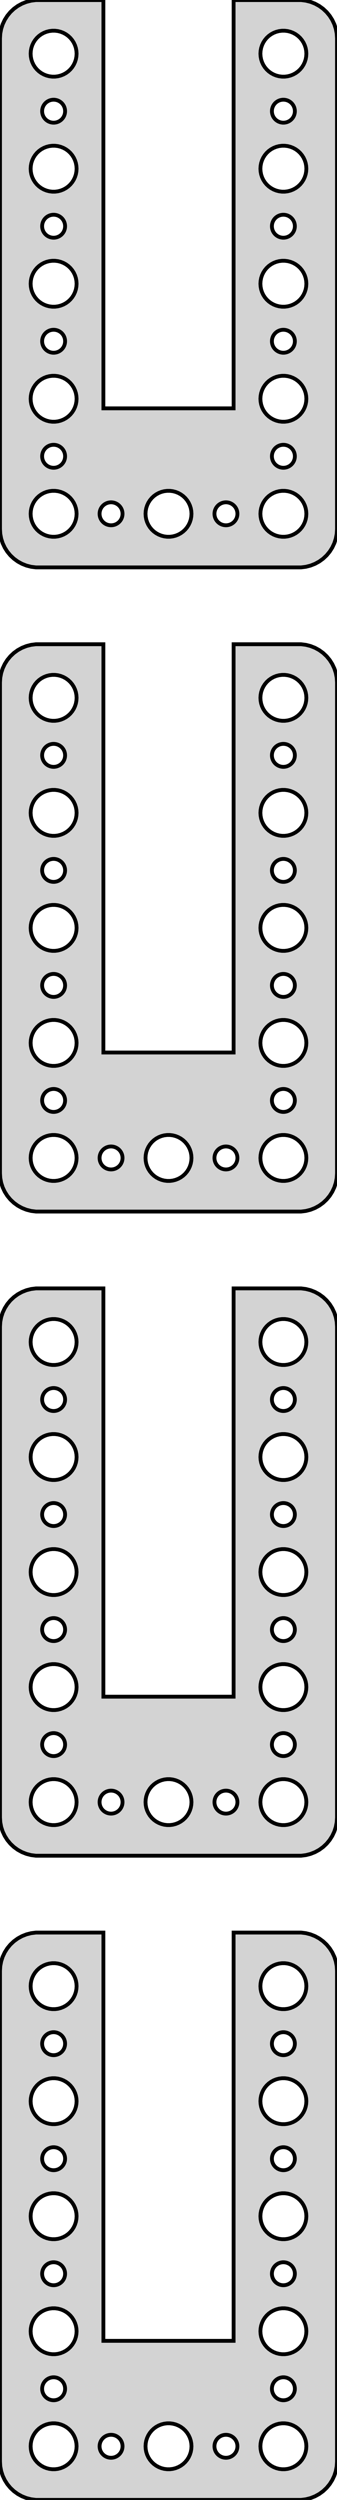 <?xml version="1.0" standalone="no"?>
<!DOCTYPE svg PUBLIC "-//W3C//DTD SVG 1.1//EN" "http://www.w3.org/Graphics/SVG/1.1/DTD/svg11.dtd">
<svg width="44mm" height="326mm" viewBox="-22 -709 44 326" xmlns="http://www.w3.org/2000/svg" version="1.1">
<title>OpenSCAD Model</title>
<path d="
M 17.937,-635.089 L 18.545,-635.245 L 19.129,-635.476 L 19.679,-635.778 L 20.187,-636.147 L 20.645,-636.577
 L 21.045,-637.061 L 21.381,-637.591 L 21.649,-638.159 L 21.843,-638.757 L 21.961,-639.373 L 22,-640
 L 22,-704 L 21.961,-704.627 L 21.843,-705.243 L 21.649,-705.841 L 21.381,-706.409 L 21.045,-706.939
 L 20.645,-707.423 L 20.187,-707.853 L 19.679,-708.222 L 19.129,-708.524 L 18.545,-708.755 L 17.937,-708.911
 L 17.314,-708.99 L 8.5,-708.99 L 8.5,-655.75 L -8.5,-655.75 L -8.5,-708.99 L -17.314,-708.99
 L -17.937,-708.911 L -18.545,-708.755 L -19.129,-708.524 L -19.679,-708.222 L -20.187,-707.853 L -20.645,-707.423
 L -21.045,-706.939 L -21.381,-706.409 L -21.649,-705.841 L -21.843,-705.243 L -21.961,-704.627 L -22,-704
 L -22,-640 L -21.961,-639.373 L -21.843,-638.757 L -21.649,-638.159 L -21.381,-637.591 L -21.045,-637.061
 L -20.645,-636.577 L -20.187,-636.147 L -19.679,-635.778 L -19.129,-635.476 L -18.545,-635.245 L -17.937,-635.089
 L -17.314,-635.01 L 17.314,-635.01 z
M -15.188,-699.006 L -15.562,-699.053 L -15.927,-699.147 L -16.277,-699.286 L -16.608,-699.467 L -16.912,-699.688
 L -17.187,-699.946 L -17.427,-700.237 L -17.629,-700.555 L -17.789,-700.896 L -17.906,-701.254 L -17.976,-701.624
 L -18,-702 L -17.976,-702.376 L -17.906,-702.746 L -17.789,-703.104 L -17.629,-703.445 L -17.427,-703.763
 L -17.187,-704.054 L -16.912,-704.312 L -16.608,-704.533 L -16.277,-704.714 L -15.927,-704.853 L -15.562,-704.947
 L -15.188,-704.994 L -14.812,-704.994 L -14.438,-704.947 L -14.073,-704.853 L -13.723,-704.714 L -13.393,-704.533
 L -13.088,-704.312 L -12.813,-704.054 L -12.573,-703.763 L -12.371,-703.445 L -12.211,-703.104 L -12.094,-702.746
 L -12.024,-702.376 L -12,-702 L -12.024,-701.624 L -12.094,-701.254 L -12.211,-700.896 L -12.371,-700.555
 L -12.573,-700.237 L -12.813,-699.946 L -13.088,-699.688 L -13.393,-699.467 L -13.723,-699.286 L -14.073,-699.147
 L -14.438,-699.053 L -14.812,-699.006 z
M 14.812,-699.006 L 14.438,-699.053 L 14.073,-699.147 L 13.723,-699.286 L 13.393,-699.467 L 13.088,-699.688
 L 12.813,-699.946 L 12.573,-700.237 L 12.371,-700.555 L 12.211,-700.896 L 12.094,-701.254 L 12.024,-701.624
 L 12,-702 L 12.024,-702.376 L 12.094,-702.746 L 12.211,-703.104 L 12.371,-703.445 L 12.573,-703.763
 L 12.813,-704.054 L 13.088,-704.312 L 13.393,-704.533 L 13.723,-704.714 L 14.073,-704.853 L 14.438,-704.947
 L 14.812,-704.994 L 15.188,-704.994 L 15.562,-704.947 L 15.927,-704.853 L 16.277,-704.714 L 16.608,-704.533
 L 16.912,-704.312 L 17.187,-704.054 L 17.427,-703.763 L 17.629,-703.445 L 17.789,-703.104 L 17.906,-702.746
 L 17.976,-702.376 L 18,-702 L 17.976,-701.624 L 17.906,-701.254 L 17.789,-700.896 L 17.629,-700.555
 L 17.427,-700.237 L 17.187,-699.946 L 16.912,-699.688 L 16.608,-699.467 L 16.277,-699.286 L 15.927,-699.147
 L 15.562,-699.053 L 15.188,-699.006 z
M -15.094,-693.003 L -15.281,-693.027 L -15.463,-693.073 L -15.639,-693.143 L -15.804,-693.234 L -15.956,-693.344
 L -16.093,-693.473 L -16.213,-693.618 L -16.314,-693.777 L -16.395,-693.948 L -16.453,-694.127 L -16.488,-694.312
 L -16.5,-694.5 L -16.488,-694.688 L -16.453,-694.873 L -16.395,-695.052 L -16.314,-695.223 L -16.213,-695.382
 L -16.093,-695.527 L -15.956,-695.656 L -15.804,-695.766 L -15.639,-695.857 L -15.463,-695.927 L -15.281,-695.973
 L -15.094,-695.997 L -14.906,-695.997 L -14.719,-695.973 L -14.537,-695.927 L -14.361,-695.857 L -14.196,-695.766
 L -14.044,-695.656 L -13.906,-695.527 L -13.787,-695.382 L -13.685,-695.223 L -13.605,-695.052 L -13.547,-694.873
 L -13.512,-694.688 L -13.5,-694.5 L -13.512,-694.312 L -13.547,-694.127 L -13.605,-693.948 L -13.685,-693.777
 L -13.787,-693.618 L -13.906,-693.473 L -14.044,-693.344 L -14.196,-693.234 L -14.361,-693.143 L -14.537,-693.073
 L -14.719,-693.027 L -14.906,-693.003 z
M 14.906,-693.003 L 14.719,-693.027 L 14.537,-693.073 L 14.361,-693.143 L 14.196,-693.234 L 14.044,-693.344
 L 13.906,-693.473 L 13.787,-693.618 L 13.685,-693.777 L 13.605,-693.948 L 13.547,-694.127 L 13.512,-694.312
 L 13.5,-694.5 L 13.512,-694.688 L 13.547,-694.873 L 13.605,-695.052 L 13.685,-695.223 L 13.787,-695.382
 L 13.906,-695.527 L 14.044,-695.656 L 14.196,-695.766 L 14.361,-695.857 L 14.537,-695.927 L 14.719,-695.973
 L 14.906,-695.997 L 15.094,-695.997 L 15.281,-695.973 L 15.463,-695.927 L 15.639,-695.857 L 15.804,-695.766
 L 15.956,-695.656 L 16.093,-695.527 L 16.213,-695.382 L 16.314,-695.223 L 16.395,-695.052 L 16.453,-694.873
 L 16.488,-694.688 L 16.5,-694.5 L 16.488,-694.312 L 16.453,-694.127 L 16.395,-693.948 L 16.314,-693.777
 L 16.213,-693.618 L 16.093,-693.473 L 15.956,-693.344 L 15.804,-693.234 L 15.639,-693.143 L 15.463,-693.073
 L 15.281,-693.027 L 15.094,-693.003 z
M -15.188,-684.006 L -15.562,-684.053 L -15.927,-684.147 L -16.277,-684.286 L -16.608,-684.467 L -16.912,-684.688
 L -17.187,-684.946 L -17.427,-685.237 L -17.629,-685.555 L -17.789,-685.896 L -17.906,-686.254 L -17.976,-686.624
 L -18,-687 L -17.976,-687.376 L -17.906,-687.746 L -17.789,-688.104 L -17.629,-688.445 L -17.427,-688.763
 L -17.187,-689.054 L -16.912,-689.312 L -16.608,-689.533 L -16.277,-689.714 L -15.927,-689.853 L -15.562,-689.947
 L -15.188,-689.994 L -14.812,-689.994 L -14.438,-689.947 L -14.073,-689.853 L -13.723,-689.714 L -13.393,-689.533
 L -13.088,-689.312 L -12.813,-689.054 L -12.573,-688.763 L -12.371,-688.445 L -12.211,-688.104 L -12.094,-687.746
 L -12.024,-687.376 L -12,-687 L -12.024,-686.624 L -12.094,-686.254 L -12.211,-685.896 L -12.371,-685.555
 L -12.573,-685.237 L -12.813,-684.946 L -13.088,-684.688 L -13.393,-684.467 L -13.723,-684.286 L -14.073,-684.147
 L -14.438,-684.053 L -14.812,-684.006 z
M 14.812,-684.006 L 14.438,-684.053 L 14.073,-684.147 L 13.723,-684.286 L 13.393,-684.467 L 13.088,-684.688
 L 12.813,-684.946 L 12.573,-685.237 L 12.371,-685.555 L 12.211,-685.896 L 12.094,-686.254 L 12.024,-686.624
 L 12,-687 L 12.024,-687.376 L 12.094,-687.746 L 12.211,-688.104 L 12.371,-688.445 L 12.573,-688.763
 L 12.813,-689.054 L 13.088,-689.312 L 13.393,-689.533 L 13.723,-689.714 L 14.073,-689.853 L 14.438,-689.947
 L 14.812,-689.994 L 15.188,-689.994 L 15.562,-689.947 L 15.927,-689.853 L 16.277,-689.714 L 16.608,-689.533
 L 16.912,-689.312 L 17.187,-689.054 L 17.427,-688.763 L 17.629,-688.445 L 17.789,-688.104 L 17.906,-687.746
 L 17.976,-687.376 L 18,-687 L 17.976,-686.624 L 17.906,-686.254 L 17.789,-685.896 L 17.629,-685.555
 L 17.427,-685.237 L 17.187,-684.946 L 16.912,-684.688 L 16.608,-684.467 L 16.277,-684.286 L 15.927,-684.147
 L 15.562,-684.053 L 15.188,-684.006 z
M -15.094,-678.003 L -15.281,-678.027 L -15.463,-678.073 L -15.639,-678.143 L -15.804,-678.234 L -15.956,-678.344
 L -16.093,-678.473 L -16.213,-678.618 L -16.314,-678.777 L -16.395,-678.948 L -16.453,-679.127 L -16.488,-679.312
 L -16.5,-679.5 L -16.488,-679.688 L -16.453,-679.873 L -16.395,-680.052 L -16.314,-680.223 L -16.213,-680.382
 L -16.093,-680.527 L -15.956,-680.656 L -15.804,-680.766 L -15.639,-680.857 L -15.463,-680.927 L -15.281,-680.973
 L -15.094,-680.997 L -14.906,-680.997 L -14.719,-680.973 L -14.537,-680.927 L -14.361,-680.857 L -14.196,-680.766
 L -14.044,-680.656 L -13.906,-680.527 L -13.787,-680.382 L -13.685,-680.223 L -13.605,-680.052 L -13.547,-679.873
 L -13.512,-679.688 L -13.5,-679.5 L -13.512,-679.312 L -13.547,-679.127 L -13.605,-678.948 L -13.685,-678.777
 L -13.787,-678.618 L -13.906,-678.473 L -14.044,-678.344 L -14.196,-678.234 L -14.361,-678.143 L -14.537,-678.073
 L -14.719,-678.027 L -14.906,-678.003 z
M 14.906,-678.003 L 14.719,-678.027 L 14.537,-678.073 L 14.361,-678.143 L 14.196,-678.234 L 14.044,-678.344
 L 13.906,-678.473 L 13.787,-678.618 L 13.685,-678.777 L 13.605,-678.948 L 13.547,-679.127 L 13.512,-679.312
 L 13.5,-679.5 L 13.512,-679.688 L 13.547,-679.873 L 13.605,-680.052 L 13.685,-680.223 L 13.787,-680.382
 L 13.906,-680.527 L 14.044,-680.656 L 14.196,-680.766 L 14.361,-680.857 L 14.537,-680.927 L 14.719,-680.973
 L 14.906,-680.997 L 15.094,-680.997 L 15.281,-680.973 L 15.463,-680.927 L 15.639,-680.857 L 15.804,-680.766
 L 15.956,-680.656 L 16.093,-680.527 L 16.213,-680.382 L 16.314,-680.223 L 16.395,-680.052 L 16.453,-679.873
 L 16.488,-679.688 L 16.5,-679.5 L 16.488,-679.312 L 16.453,-679.127 L 16.395,-678.948 L 16.314,-678.777
 L 16.213,-678.618 L 16.093,-678.473 L 15.956,-678.344 L 15.804,-678.234 L 15.639,-678.143 L 15.463,-678.073
 L 15.281,-678.027 L 15.094,-678.003 z
M -15.188,-669.006 L -15.562,-669.053 L -15.927,-669.147 L -16.277,-669.286 L -16.608,-669.467 L -16.912,-669.688
 L -17.187,-669.946 L -17.427,-670.237 L -17.629,-670.555 L -17.789,-670.896 L -17.906,-671.254 L -17.976,-671.624
 L -18,-672 L -17.976,-672.376 L -17.906,-672.746 L -17.789,-673.104 L -17.629,-673.445 L -17.427,-673.763
 L -17.187,-674.054 L -16.912,-674.312 L -16.608,-674.533 L -16.277,-674.714 L -15.927,-674.853 L -15.562,-674.947
 L -15.188,-674.994 L -14.812,-674.994 L -14.438,-674.947 L -14.073,-674.853 L -13.723,-674.714 L -13.393,-674.533
 L -13.088,-674.312 L -12.813,-674.054 L -12.573,-673.763 L -12.371,-673.445 L -12.211,-673.104 L -12.094,-672.746
 L -12.024,-672.376 L -12,-672 L -12.024,-671.624 L -12.094,-671.254 L -12.211,-670.896 L -12.371,-670.555
 L -12.573,-670.237 L -12.813,-669.946 L -13.088,-669.688 L -13.393,-669.467 L -13.723,-669.286 L -14.073,-669.147
 L -14.438,-669.053 L -14.812,-669.006 z
M 14.812,-669.006 L 14.438,-669.053 L 14.073,-669.147 L 13.723,-669.286 L 13.393,-669.467 L 13.088,-669.688
 L 12.813,-669.946 L 12.573,-670.237 L 12.371,-670.555 L 12.211,-670.896 L 12.094,-671.254 L 12.024,-671.624
 L 12,-672 L 12.024,-672.376 L 12.094,-672.746 L 12.211,-673.104 L 12.371,-673.445 L 12.573,-673.763
 L 12.813,-674.054 L 13.088,-674.312 L 13.393,-674.533 L 13.723,-674.714 L 14.073,-674.853 L 14.438,-674.947
 L 14.812,-674.994 L 15.188,-674.994 L 15.562,-674.947 L 15.927,-674.853 L 16.277,-674.714 L 16.608,-674.533
 L 16.912,-674.312 L 17.187,-674.054 L 17.427,-673.763 L 17.629,-673.445 L 17.789,-673.104 L 17.906,-672.746
 L 17.976,-672.376 L 18,-672 L 17.976,-671.624 L 17.906,-671.254 L 17.789,-670.896 L 17.629,-670.555
 L 17.427,-670.237 L 17.187,-669.946 L 16.912,-669.688 L 16.608,-669.467 L 16.277,-669.286 L 15.927,-669.147
 L 15.562,-669.053 L 15.188,-669.006 z
M 14.906,-663.003 L 14.719,-663.027 L 14.537,-663.073 L 14.361,-663.143 L 14.196,-663.234 L 14.044,-663.344
 L 13.906,-663.473 L 13.787,-663.618 L 13.685,-663.777 L 13.605,-663.948 L 13.547,-664.127 L 13.512,-664.312
 L 13.5,-664.5 L 13.512,-664.688 L 13.547,-664.873 L 13.605,-665.052 L 13.685,-665.223 L 13.787,-665.382
 L 13.906,-665.527 L 14.044,-665.656 L 14.196,-665.766 L 14.361,-665.857 L 14.537,-665.927 L 14.719,-665.973
 L 14.906,-665.997 L 15.094,-665.997 L 15.281,-665.973 L 15.463,-665.927 L 15.639,-665.857 L 15.804,-665.766
 L 15.956,-665.656 L 16.093,-665.527 L 16.213,-665.382 L 16.314,-665.223 L 16.395,-665.052 L 16.453,-664.873
 L 16.488,-664.688 L 16.5,-664.5 L 16.488,-664.312 L 16.453,-664.127 L 16.395,-663.948 L 16.314,-663.777
 L 16.213,-663.618 L 16.093,-663.473 L 15.956,-663.344 L 15.804,-663.234 L 15.639,-663.143 L 15.463,-663.073
 L 15.281,-663.027 L 15.094,-663.003 z
M -15.094,-663.003 L -15.281,-663.027 L -15.463,-663.073 L -15.639,-663.143 L -15.804,-663.234 L -15.956,-663.344
 L -16.093,-663.473 L -16.213,-663.618 L -16.314,-663.777 L -16.395,-663.948 L -16.453,-664.127 L -16.488,-664.312
 L -16.5,-664.5 L -16.488,-664.688 L -16.453,-664.873 L -16.395,-665.052 L -16.314,-665.223 L -16.213,-665.382
 L -16.093,-665.527 L -15.956,-665.656 L -15.804,-665.766 L -15.639,-665.857 L -15.463,-665.927 L -15.281,-665.973
 L -15.094,-665.997 L -14.906,-665.997 L -14.719,-665.973 L -14.537,-665.927 L -14.361,-665.857 L -14.196,-665.766
 L -14.044,-665.656 L -13.906,-665.527 L -13.787,-665.382 L -13.685,-665.223 L -13.605,-665.052 L -13.547,-664.873
 L -13.512,-664.688 L -13.5,-664.5 L -13.512,-664.312 L -13.547,-664.127 L -13.605,-663.948 L -13.685,-663.777
 L -13.787,-663.618 L -13.906,-663.473 L -14.044,-663.344 L -14.196,-663.234 L -14.361,-663.143 L -14.537,-663.073
 L -14.719,-663.027 L -14.906,-663.003 z
M -15.188,-654.006 L -15.562,-654.053 L -15.927,-654.147 L -16.277,-654.286 L -16.608,-654.467 L -16.912,-654.688
 L -17.187,-654.946 L -17.427,-655.237 L -17.629,-655.555 L -17.789,-655.896 L -17.906,-656.254 L -17.976,-656.624
 L -18,-657 L -17.976,-657.376 L -17.906,-657.746 L -17.789,-658.104 L -17.629,-658.445 L -17.427,-658.763
 L -17.187,-659.054 L -16.912,-659.312 L -16.608,-659.533 L -16.277,-659.714 L -15.927,-659.853 L -15.562,-659.947
 L -15.188,-659.994 L -14.812,-659.994 L -14.438,-659.947 L -14.073,-659.853 L -13.723,-659.714 L -13.393,-659.533
 L -13.088,-659.312 L -12.813,-659.054 L -12.573,-658.763 L -12.371,-658.445 L -12.211,-658.104 L -12.094,-657.746
 L -12.024,-657.376 L -12,-657 L -12.024,-656.624 L -12.094,-656.254 L -12.211,-655.896 L -12.371,-655.555
 L -12.573,-655.237 L -12.813,-654.946 L -13.088,-654.688 L -13.393,-654.467 L -13.723,-654.286 L -14.073,-654.147
 L -14.438,-654.053 L -14.812,-654.006 z
M 14.812,-654.006 L 14.438,-654.053 L 14.073,-654.147 L 13.723,-654.286 L 13.393,-654.467 L 13.088,-654.688
 L 12.813,-654.946 L 12.573,-655.237 L 12.371,-655.555 L 12.211,-655.896 L 12.094,-656.254 L 12.024,-656.624
 L 12,-657 L 12.024,-657.376 L 12.094,-657.746 L 12.211,-658.104 L 12.371,-658.445 L 12.573,-658.763
 L 12.813,-659.054 L 13.088,-659.312 L 13.393,-659.533 L 13.723,-659.714 L 14.073,-659.853 L 14.438,-659.947
 L 14.812,-659.994 L 15.188,-659.994 L 15.562,-659.947 L 15.927,-659.853 L 16.277,-659.714 L 16.608,-659.533
 L 16.912,-659.312 L 17.187,-659.054 L 17.427,-658.763 L 17.629,-658.445 L 17.789,-658.104 L 17.906,-657.746
 L 17.976,-657.376 L 18,-657 L 17.976,-656.624 L 17.906,-656.254 L 17.789,-655.896 L 17.629,-655.555
 L 17.427,-655.237 L 17.187,-654.946 L 16.912,-654.688 L 16.608,-654.467 L 16.277,-654.286 L 15.927,-654.147
 L 15.562,-654.053 L 15.188,-654.006 z
M 14.906,-648.003 L 14.719,-648.027 L 14.537,-648.073 L 14.361,-648.143 L 14.196,-648.234 L 14.044,-648.344
 L 13.906,-648.473 L 13.787,-648.618 L 13.685,-648.777 L 13.605,-648.948 L 13.547,-649.127 L 13.512,-649.312
 L 13.5,-649.5 L 13.512,-649.688 L 13.547,-649.873 L 13.605,-650.052 L 13.685,-650.223 L 13.787,-650.382
 L 13.906,-650.527 L 14.044,-650.656 L 14.196,-650.766 L 14.361,-650.857 L 14.537,-650.927 L 14.719,-650.973
 L 14.906,-650.997 L 15.094,-650.997 L 15.281,-650.973 L 15.463,-650.927 L 15.639,-650.857 L 15.804,-650.766
 L 15.956,-650.656 L 16.093,-650.527 L 16.213,-650.382 L 16.314,-650.223 L 16.395,-650.052 L 16.453,-649.873
 L 16.488,-649.688 L 16.5,-649.5 L 16.488,-649.312 L 16.453,-649.127 L 16.395,-648.948 L 16.314,-648.777
 L 16.213,-648.618 L 16.093,-648.473 L 15.956,-648.344 L 15.804,-648.234 L 15.639,-648.143 L 15.463,-648.073
 L 15.281,-648.027 L 15.094,-648.003 z
M -15.094,-648.003 L -15.281,-648.027 L -15.463,-648.073 L -15.639,-648.143 L -15.804,-648.234 L -15.956,-648.344
 L -16.093,-648.473 L -16.213,-648.618 L -16.314,-648.777 L -16.395,-648.948 L -16.453,-649.127 L -16.488,-649.312
 L -16.5,-649.5 L -16.488,-649.688 L -16.453,-649.873 L -16.395,-650.052 L -16.314,-650.223 L -16.213,-650.382
 L -16.093,-650.527 L -15.956,-650.656 L -15.804,-650.766 L -15.639,-650.857 L -15.463,-650.927 L -15.281,-650.973
 L -15.094,-650.997 L -14.906,-650.997 L -14.719,-650.973 L -14.537,-650.927 L -14.361,-650.857 L -14.196,-650.766
 L -14.044,-650.656 L -13.906,-650.527 L -13.787,-650.382 L -13.685,-650.223 L -13.605,-650.052 L -13.547,-649.873
 L -13.512,-649.688 L -13.5,-649.5 L -13.512,-649.312 L -13.547,-649.127 L -13.605,-648.948 L -13.685,-648.777
 L -13.787,-648.618 L -13.906,-648.473 L -14.044,-648.344 L -14.196,-648.234 L -14.361,-648.143 L -14.537,-648.073
 L -14.719,-648.027 L -14.906,-648.003 z
M 14.812,-639.006 L 14.438,-639.053 L 14.073,-639.147 L 13.723,-639.286 L 13.393,-639.467 L 13.088,-639.688
 L 12.813,-639.946 L 12.573,-640.237 L 12.371,-640.555 L 12.211,-640.896 L 12.094,-641.254 L 12.024,-641.624
 L 12,-642 L 12.024,-642.376 L 12.094,-642.746 L 12.211,-643.104 L 12.371,-643.445 L 12.573,-643.763
 L 12.813,-644.054 L 13.088,-644.312 L 13.393,-644.533 L 13.723,-644.714 L 14.073,-644.853 L 14.438,-644.947
 L 14.812,-644.994 L 15.188,-644.994 L 15.562,-644.947 L 15.927,-644.853 L 16.277,-644.714 L 16.608,-644.533
 L 16.912,-644.312 L 17.187,-644.054 L 17.427,-643.763 L 17.629,-643.445 L 17.789,-643.104 L 17.906,-642.746
 L 17.976,-642.376 L 18,-642 L 17.976,-641.624 L 17.906,-641.254 L 17.789,-640.896 L 17.629,-640.555
 L 17.427,-640.237 L 17.187,-639.946 L 16.912,-639.688 L 16.608,-639.467 L 16.277,-639.286 L 15.927,-639.147
 L 15.562,-639.053 L 15.188,-639.006 z
M -15.188,-639.006 L -15.562,-639.053 L -15.927,-639.147 L -16.277,-639.286 L -16.608,-639.467 L -16.912,-639.688
 L -17.187,-639.946 L -17.427,-640.237 L -17.629,-640.555 L -17.789,-640.896 L -17.906,-641.254 L -17.976,-641.624
 L -18,-642 L -17.976,-642.376 L -17.906,-642.746 L -17.789,-643.104 L -17.629,-643.445 L -17.427,-643.763
 L -17.187,-644.054 L -16.912,-644.312 L -16.608,-644.533 L -16.277,-644.714 L -15.927,-644.853 L -15.562,-644.947
 L -15.188,-644.994 L -14.812,-644.994 L -14.438,-644.947 L -14.073,-644.853 L -13.723,-644.714 L -13.393,-644.533
 L -13.088,-644.312 L -12.813,-644.054 L -12.573,-643.763 L -12.371,-643.445 L -12.211,-643.104 L -12.094,-642.746
 L -12.024,-642.376 L -12,-642 L -12.024,-641.624 L -12.094,-641.254 L -12.211,-640.896 L -12.371,-640.555
 L -12.573,-640.237 L -12.813,-639.946 L -13.088,-639.688 L -13.393,-639.467 L -13.723,-639.286 L -14.073,-639.147
 L -14.438,-639.053 L -14.812,-639.006 z
M -0.188,-639.006 L -0.562,-639.053 L -0.927,-639.147 L -1.277,-639.286 L -1.607,-639.467 L -1.912,-639.688
 L -2.187,-639.946 L -2.427,-640.237 L -2.629,-640.555 L -2.789,-640.896 L -2.906,-641.254 L -2.976,-641.624
 L -3,-642 L -2.976,-642.376 L -2.906,-642.746 L -2.789,-643.104 L -2.629,-643.445 L -2.427,-643.763
 L -2.187,-644.054 L -1.912,-644.312 L -1.607,-644.533 L -1.277,-644.714 L -0.927,-644.853 L -0.562,-644.947
 L -0.188,-644.994 L 0.188,-644.994 L 0.562,-644.947 L 0.927,-644.853 L 1.277,-644.714 L 1.607,-644.533
 L 1.912,-644.312 L 2.187,-644.054 L 2.427,-643.763 L 2.629,-643.445 L 2.789,-643.104 L 2.906,-642.746
 L 2.976,-642.376 L 3,-642 L 2.976,-641.624 L 2.906,-641.254 L 2.789,-640.896 L 2.629,-640.555
 L 2.427,-640.237 L 2.187,-639.946 L 1.912,-639.688 L 1.607,-639.467 L 1.277,-639.286 L 0.927,-639.147
 L 0.562,-639.053 L 0.188,-639.006 z
M 7.406,-640.503 L 7.219,-640.527 L 7.036,-640.573 L 6.861,-640.643 L 6.696,-640.734 L 6.544,-640.844
 L 6.407,-640.973 L 6.286,-641.118 L 6.186,-641.277 L 6.105,-641.448 L 6.047,-641.627 L 6.012,-641.812
 L 6,-642 L 6.012,-642.188 L 6.047,-642.373 L 6.105,-642.552 L 6.186,-642.723 L 6.286,-642.882
 L 6.407,-643.027 L 6.544,-643.156 L 6.696,-643.266 L 6.861,-643.357 L 7.036,-643.427 L 7.219,-643.473
 L 7.406,-643.497 L 7.594,-643.497 L 7.781,-643.473 L 7.964,-643.427 L 8.139,-643.357 L 8.304,-643.266
 L 8.456,-643.156 L 8.593,-643.027 L 8.714,-642.882 L 8.814,-642.723 L 8.895,-642.552 L 8.953,-642.373
 L 8.988,-642.188 L 9,-642 L 8.988,-641.812 L 8.953,-641.627 L 8.895,-641.448 L 8.814,-641.277
 L 8.714,-641.118 L 8.593,-640.973 L 8.456,-640.844 L 8.304,-640.734 L 8.139,-640.643 L 7.964,-640.573
 L 7.781,-640.527 L 7.594,-640.503 z
M -7.594,-640.503 L -7.781,-640.527 L -7.964,-640.573 L -8.139,-640.643 L -8.304,-640.734 L -8.456,-640.844
 L -8.593,-640.973 L -8.714,-641.118 L -8.814,-641.277 L -8.895,-641.448 L -8.953,-641.627 L -8.988,-641.812
 L -9,-642 L -8.988,-642.188 L -8.953,-642.373 L -8.895,-642.552 L -8.814,-642.723 L -8.714,-642.882
 L -8.593,-643.027 L -8.456,-643.156 L -8.304,-643.266 L -8.139,-643.357 L -7.964,-643.427 L -7.781,-643.473
 L -7.594,-643.497 L -7.406,-643.497 L -7.219,-643.473 L -7.036,-643.427 L -6.861,-643.357 L -6.696,-643.266
 L -6.544,-643.156 L -6.407,-643.027 L -6.286,-642.882 L -6.186,-642.723 L -6.105,-642.552 L -6.047,-642.373
 L -6.012,-642.188 L -6,-642 L -6.012,-641.812 L -6.047,-641.627 L -6.105,-641.448 L -6.186,-641.277
 L -6.286,-641.118 L -6.407,-640.973 L -6.544,-640.844 L -6.696,-640.734 L -6.861,-640.643 L -7.036,-640.573
 L -7.219,-640.527 L -7.406,-640.503 z
M 17.937,-551.089 L 18.545,-551.245 L 19.129,-551.476 L 19.679,-551.778 L 20.187,-552.147 L 20.645,-552.577
 L 21.045,-553.061 L 21.381,-553.591 L 21.649,-554.159 L 21.843,-554.757 L 21.961,-555.373 L 22,-556
 L 22,-620 L 21.961,-620.627 L 21.843,-621.243 L 21.649,-621.841 L 21.381,-622.409 L 21.045,-622.939
 L 20.645,-623.423 L 20.187,-623.853 L 19.679,-624.222 L 19.129,-624.524 L 18.545,-624.755 L 17.937,-624.911
 L 17.314,-624.99 L 8.5,-624.99 L 8.5,-571.75 L -8.5,-571.75 L -8.5,-624.99 L -17.314,-624.99
 L -17.937,-624.911 L -18.545,-624.755 L -19.129,-624.524 L -19.679,-624.222 L -20.187,-623.853 L -20.645,-623.423
 L -21.045,-622.939 L -21.381,-622.409 L -21.649,-621.841 L -21.843,-621.243 L -21.961,-620.627 L -22,-620
 L -22,-556 L -21.961,-555.373 L -21.843,-554.757 L -21.649,-554.159 L -21.381,-553.591 L -21.045,-553.061
 L -20.645,-552.577 L -20.187,-552.147 L -19.679,-551.778 L -19.129,-551.476 L -18.545,-551.245 L -17.937,-551.089
 L -17.314,-551.01 L 17.314,-551.01 z
M -15.188,-615.006 L -15.562,-615.053 L -15.927,-615.147 L -16.277,-615.286 L -16.608,-615.467 L -16.912,-615.688
 L -17.187,-615.946 L -17.427,-616.237 L -17.629,-616.555 L -17.789,-616.896 L -17.906,-617.254 L -17.976,-617.624
 L -18,-618 L -17.976,-618.376 L -17.906,-618.746 L -17.789,-619.104 L -17.629,-619.445 L -17.427,-619.763
 L -17.187,-620.054 L -16.912,-620.312 L -16.608,-620.533 L -16.277,-620.714 L -15.927,-620.853 L -15.562,-620.947
 L -15.188,-620.994 L -14.812,-620.994 L -14.438,-620.947 L -14.073,-620.853 L -13.723,-620.714 L -13.393,-620.533
 L -13.088,-620.312 L -12.813,-620.054 L -12.573,-619.763 L -12.371,-619.445 L -12.211,-619.104 L -12.094,-618.746
 L -12.024,-618.376 L -12,-618 L -12.024,-617.624 L -12.094,-617.254 L -12.211,-616.896 L -12.371,-616.555
 L -12.573,-616.237 L -12.813,-615.946 L -13.088,-615.688 L -13.393,-615.467 L -13.723,-615.286 L -14.073,-615.147
 L -14.438,-615.053 L -14.812,-615.006 z
M 14.812,-615.006 L 14.438,-615.053 L 14.073,-615.147 L 13.723,-615.286 L 13.393,-615.467 L 13.088,-615.688
 L 12.813,-615.946 L 12.573,-616.237 L 12.371,-616.555 L 12.211,-616.896 L 12.094,-617.254 L 12.024,-617.624
 L 12,-618 L 12.024,-618.376 L 12.094,-618.746 L 12.211,-619.104 L 12.371,-619.445 L 12.573,-619.763
 L 12.813,-620.054 L 13.088,-620.312 L 13.393,-620.533 L 13.723,-620.714 L 14.073,-620.853 L 14.438,-620.947
 L 14.812,-620.994 L 15.188,-620.994 L 15.562,-620.947 L 15.927,-620.853 L 16.277,-620.714 L 16.608,-620.533
 L 16.912,-620.312 L 17.187,-620.054 L 17.427,-619.763 L 17.629,-619.445 L 17.789,-619.104 L 17.906,-618.746
 L 17.976,-618.376 L 18,-618 L 17.976,-617.624 L 17.906,-617.254 L 17.789,-616.896 L 17.629,-616.555
 L 17.427,-616.237 L 17.187,-615.946 L 16.912,-615.688 L 16.608,-615.467 L 16.277,-615.286 L 15.927,-615.147
 L 15.562,-615.053 L 15.188,-615.006 z
M 14.906,-609.003 L 14.719,-609.027 L 14.537,-609.073 L 14.361,-609.143 L 14.196,-609.234 L 14.044,-609.344
 L 13.906,-609.473 L 13.787,-609.618 L 13.685,-609.777 L 13.605,-609.948 L 13.547,-610.127 L 13.512,-610.312
 L 13.5,-610.5 L 13.512,-610.688 L 13.547,-610.873 L 13.605,-611.052 L 13.685,-611.223 L 13.787,-611.382
 L 13.906,-611.527 L 14.044,-611.656 L 14.196,-611.766 L 14.361,-611.857 L 14.537,-611.927 L 14.719,-611.973
 L 14.906,-611.997 L 15.094,-611.997 L 15.281,-611.973 L 15.463,-611.927 L 15.639,-611.857 L 15.804,-611.766
 L 15.956,-611.656 L 16.093,-611.527 L 16.213,-611.382 L 16.314,-611.223 L 16.395,-611.052 L 16.453,-610.873
 L 16.488,-610.688 L 16.5,-610.5 L 16.488,-610.312 L 16.453,-610.127 L 16.395,-609.948 L 16.314,-609.777
 L 16.213,-609.618 L 16.093,-609.473 L 15.956,-609.344 L 15.804,-609.234 L 15.639,-609.143 L 15.463,-609.073
 L 15.281,-609.027 L 15.094,-609.003 z
M -15.094,-609.003 L -15.281,-609.027 L -15.463,-609.073 L -15.639,-609.143 L -15.804,-609.234 L -15.956,-609.344
 L -16.093,-609.473 L -16.213,-609.618 L -16.314,-609.777 L -16.395,-609.948 L -16.453,-610.127 L -16.488,-610.312
 L -16.5,-610.5 L -16.488,-610.688 L -16.453,-610.873 L -16.395,-611.052 L -16.314,-611.223 L -16.213,-611.382
 L -16.093,-611.527 L -15.956,-611.656 L -15.804,-611.766 L -15.639,-611.857 L -15.463,-611.927 L -15.281,-611.973
 L -15.094,-611.997 L -14.906,-611.997 L -14.719,-611.973 L -14.537,-611.927 L -14.361,-611.857 L -14.196,-611.766
 L -14.044,-611.656 L -13.906,-611.527 L -13.787,-611.382 L -13.685,-611.223 L -13.605,-611.052 L -13.547,-610.873
 L -13.512,-610.688 L -13.5,-610.5 L -13.512,-610.312 L -13.547,-610.127 L -13.605,-609.948 L -13.685,-609.777
 L -13.787,-609.618 L -13.906,-609.473 L -14.044,-609.344 L -14.196,-609.234 L -14.361,-609.143 L -14.537,-609.073
 L -14.719,-609.027 L -14.906,-609.003 z
M 14.812,-600.006 L 14.438,-600.053 L 14.073,-600.147 L 13.723,-600.286 L 13.393,-600.467 L 13.088,-600.688
 L 12.813,-600.946 L 12.573,-601.237 L 12.371,-601.555 L 12.211,-601.896 L 12.094,-602.254 L 12.024,-602.624
 L 12,-603 L 12.024,-603.376 L 12.094,-603.746 L 12.211,-604.104 L 12.371,-604.445 L 12.573,-604.763
 L 12.813,-605.054 L 13.088,-605.312 L 13.393,-605.533 L 13.723,-605.714 L 14.073,-605.853 L 14.438,-605.947
 L 14.812,-605.994 L 15.188,-605.994 L 15.562,-605.947 L 15.927,-605.853 L 16.277,-605.714 L 16.608,-605.533
 L 16.912,-605.312 L 17.187,-605.054 L 17.427,-604.763 L 17.629,-604.445 L 17.789,-604.104 L 17.906,-603.746
 L 17.976,-603.376 L 18,-603 L 17.976,-602.624 L 17.906,-602.254 L 17.789,-601.896 L 17.629,-601.555
 L 17.427,-601.237 L 17.187,-600.946 L 16.912,-600.688 L 16.608,-600.467 L 16.277,-600.286 L 15.927,-600.147
 L 15.562,-600.053 L 15.188,-600.006 z
M -15.188,-600.006 L -15.562,-600.053 L -15.927,-600.147 L -16.277,-600.286 L -16.608,-600.467 L -16.912,-600.688
 L -17.187,-600.946 L -17.427,-601.237 L -17.629,-601.555 L -17.789,-601.896 L -17.906,-602.254 L -17.976,-602.624
 L -18,-603 L -17.976,-603.376 L -17.906,-603.746 L -17.789,-604.104 L -17.629,-604.445 L -17.427,-604.763
 L -17.187,-605.054 L -16.912,-605.312 L -16.608,-605.533 L -16.277,-605.714 L -15.927,-605.853 L -15.562,-605.947
 L -15.188,-605.994 L -14.812,-605.994 L -14.438,-605.947 L -14.073,-605.853 L -13.723,-605.714 L -13.393,-605.533
 L -13.088,-605.312 L -12.813,-605.054 L -12.573,-604.763 L -12.371,-604.445 L -12.211,-604.104 L -12.094,-603.746
 L -12.024,-603.376 L -12,-603 L -12.024,-602.624 L -12.094,-602.254 L -12.211,-601.896 L -12.371,-601.555
 L -12.573,-601.237 L -12.813,-600.946 L -13.088,-600.688 L -13.393,-600.467 L -13.723,-600.286 L -14.073,-600.147
 L -14.438,-600.053 L -14.812,-600.006 z
M 14.906,-594.003 L 14.719,-594.027 L 14.537,-594.073 L 14.361,-594.143 L 14.196,-594.234 L 14.044,-594.344
 L 13.906,-594.473 L 13.787,-594.618 L 13.685,-594.777 L 13.605,-594.948 L 13.547,-595.127 L 13.512,-595.312
 L 13.5,-595.5 L 13.512,-595.688 L 13.547,-595.873 L 13.605,-596.052 L 13.685,-596.223 L 13.787,-596.382
 L 13.906,-596.527 L 14.044,-596.656 L 14.196,-596.766 L 14.361,-596.857 L 14.537,-596.927 L 14.719,-596.973
 L 14.906,-596.997 L 15.094,-596.997 L 15.281,-596.973 L 15.463,-596.927 L 15.639,-596.857 L 15.804,-596.766
 L 15.956,-596.656 L 16.093,-596.527 L 16.213,-596.382 L 16.314,-596.223 L 16.395,-596.052 L 16.453,-595.873
 L 16.488,-595.688 L 16.5,-595.5 L 16.488,-595.312 L 16.453,-595.127 L 16.395,-594.948 L 16.314,-594.777
 L 16.213,-594.618 L 16.093,-594.473 L 15.956,-594.344 L 15.804,-594.234 L 15.639,-594.143 L 15.463,-594.073
 L 15.281,-594.027 L 15.094,-594.003 z
M -15.094,-594.003 L -15.281,-594.027 L -15.463,-594.073 L -15.639,-594.143 L -15.804,-594.234 L -15.956,-594.344
 L -16.093,-594.473 L -16.213,-594.618 L -16.314,-594.777 L -16.395,-594.948 L -16.453,-595.127 L -16.488,-595.312
 L -16.5,-595.5 L -16.488,-595.688 L -16.453,-595.873 L -16.395,-596.052 L -16.314,-596.223 L -16.213,-596.382
 L -16.093,-596.527 L -15.956,-596.656 L -15.804,-596.766 L -15.639,-596.857 L -15.463,-596.927 L -15.281,-596.973
 L -15.094,-596.997 L -14.906,-596.997 L -14.719,-596.973 L -14.537,-596.927 L -14.361,-596.857 L -14.196,-596.766
 L -14.044,-596.656 L -13.906,-596.527 L -13.787,-596.382 L -13.685,-596.223 L -13.605,-596.052 L -13.547,-595.873
 L -13.512,-595.688 L -13.5,-595.5 L -13.512,-595.312 L -13.547,-595.127 L -13.605,-594.948 L -13.685,-594.777
 L -13.787,-594.618 L -13.906,-594.473 L -14.044,-594.344 L -14.196,-594.234 L -14.361,-594.143 L -14.537,-594.073
 L -14.719,-594.027 L -14.906,-594.003 z
M 14.812,-585.006 L 14.438,-585.053 L 14.073,-585.147 L 13.723,-585.286 L 13.393,-585.467 L 13.088,-585.688
 L 12.813,-585.946 L 12.573,-586.237 L 12.371,-586.555 L 12.211,-586.896 L 12.094,-587.254 L 12.024,-587.624
 L 12,-588 L 12.024,-588.376 L 12.094,-588.746 L 12.211,-589.104 L 12.371,-589.445 L 12.573,-589.763
 L 12.813,-590.054 L 13.088,-590.312 L 13.393,-590.533 L 13.723,-590.714 L 14.073,-590.853 L 14.438,-590.947
 L 14.812,-590.994 L 15.188,-590.994 L 15.562,-590.947 L 15.927,-590.853 L 16.277,-590.714 L 16.608,-590.533
 L 16.912,-590.312 L 17.187,-590.054 L 17.427,-589.763 L 17.629,-589.445 L 17.789,-589.104 L 17.906,-588.746
 L 17.976,-588.376 L 18,-588 L 17.976,-587.624 L 17.906,-587.254 L 17.789,-586.896 L 17.629,-586.555
 L 17.427,-586.237 L 17.187,-585.946 L 16.912,-585.688 L 16.608,-585.467 L 16.277,-585.286 L 15.927,-585.147
 L 15.562,-585.053 L 15.188,-585.006 z
M -15.188,-585.006 L -15.562,-585.053 L -15.927,-585.147 L -16.277,-585.286 L -16.608,-585.467 L -16.912,-585.688
 L -17.187,-585.946 L -17.427,-586.237 L -17.629,-586.555 L -17.789,-586.896 L -17.906,-587.254 L -17.976,-587.624
 L -18,-588 L -17.976,-588.376 L -17.906,-588.746 L -17.789,-589.104 L -17.629,-589.445 L -17.427,-589.763
 L -17.187,-590.054 L -16.912,-590.312 L -16.608,-590.533 L -16.277,-590.714 L -15.927,-590.853 L -15.562,-590.947
 L -15.188,-590.994 L -14.812,-590.994 L -14.438,-590.947 L -14.073,-590.853 L -13.723,-590.714 L -13.393,-590.533
 L -13.088,-590.312 L -12.813,-590.054 L -12.573,-589.763 L -12.371,-589.445 L -12.211,-589.104 L -12.094,-588.746
 L -12.024,-588.376 L -12,-588 L -12.024,-587.624 L -12.094,-587.254 L -12.211,-586.896 L -12.371,-586.555
 L -12.573,-586.237 L -12.813,-585.946 L -13.088,-585.688 L -13.393,-585.467 L -13.723,-585.286 L -14.073,-585.147
 L -14.438,-585.053 L -14.812,-585.006 z
M -15.094,-579.003 L -15.281,-579.027 L -15.463,-579.073 L -15.639,-579.143 L -15.804,-579.234 L -15.956,-579.344
 L -16.093,-579.473 L -16.213,-579.618 L -16.314,-579.777 L -16.395,-579.948 L -16.453,-580.127 L -16.488,-580.312
 L -16.5,-580.5 L -16.488,-580.688 L -16.453,-580.873 L -16.395,-581.052 L -16.314,-581.223 L -16.213,-581.382
 L -16.093,-581.527 L -15.956,-581.656 L -15.804,-581.766 L -15.639,-581.857 L -15.463,-581.927 L -15.281,-581.973
 L -15.094,-581.997 L -14.906,-581.997 L -14.719,-581.973 L -14.537,-581.927 L -14.361,-581.857 L -14.196,-581.766
 L -14.044,-581.656 L -13.906,-581.527 L -13.787,-581.382 L -13.685,-581.223 L -13.605,-581.052 L -13.547,-580.873
 L -13.512,-580.688 L -13.5,-580.5 L -13.512,-580.312 L -13.547,-580.127 L -13.605,-579.948 L -13.685,-579.777
 L -13.787,-579.618 L -13.906,-579.473 L -14.044,-579.344 L -14.196,-579.234 L -14.361,-579.143 L -14.537,-579.073
 L -14.719,-579.027 L -14.906,-579.003 z
M 14.906,-579.003 L 14.719,-579.027 L 14.537,-579.073 L 14.361,-579.143 L 14.196,-579.234 L 14.044,-579.344
 L 13.906,-579.473 L 13.787,-579.618 L 13.685,-579.777 L 13.605,-579.948 L 13.547,-580.127 L 13.512,-580.312
 L 13.5,-580.5 L 13.512,-580.688 L 13.547,-580.873 L 13.605,-581.052 L 13.685,-581.223 L 13.787,-581.382
 L 13.906,-581.527 L 14.044,-581.656 L 14.196,-581.766 L 14.361,-581.857 L 14.537,-581.927 L 14.719,-581.973
 L 14.906,-581.997 L 15.094,-581.997 L 15.281,-581.973 L 15.463,-581.927 L 15.639,-581.857 L 15.804,-581.766
 L 15.956,-581.656 L 16.093,-581.527 L 16.213,-581.382 L 16.314,-581.223 L 16.395,-581.052 L 16.453,-580.873
 L 16.488,-580.688 L 16.5,-580.5 L 16.488,-580.312 L 16.453,-580.127 L 16.395,-579.948 L 16.314,-579.777
 L 16.213,-579.618 L 16.093,-579.473 L 15.956,-579.344 L 15.804,-579.234 L 15.639,-579.143 L 15.463,-579.073
 L 15.281,-579.027 L 15.094,-579.003 z
M 14.812,-570.006 L 14.438,-570.053 L 14.073,-570.147 L 13.723,-570.286 L 13.393,-570.467 L 13.088,-570.688
 L 12.813,-570.946 L 12.573,-571.237 L 12.371,-571.555 L 12.211,-571.896 L 12.094,-572.254 L 12.024,-572.624
 L 12,-573 L 12.024,-573.376 L 12.094,-573.746 L 12.211,-574.104 L 12.371,-574.445 L 12.573,-574.763
 L 12.813,-575.054 L 13.088,-575.312 L 13.393,-575.533 L 13.723,-575.714 L 14.073,-575.853 L 14.438,-575.947
 L 14.812,-575.994 L 15.188,-575.994 L 15.562,-575.947 L 15.927,-575.853 L 16.277,-575.714 L 16.608,-575.533
 L 16.912,-575.312 L 17.187,-575.054 L 17.427,-574.763 L 17.629,-574.445 L 17.789,-574.104 L 17.906,-573.746
 L 17.976,-573.376 L 18,-573 L 17.976,-572.624 L 17.906,-572.254 L 17.789,-571.896 L 17.629,-571.555
 L 17.427,-571.237 L 17.187,-570.946 L 16.912,-570.688 L 16.608,-570.467 L 16.277,-570.286 L 15.927,-570.147
 L 15.562,-570.053 L 15.188,-570.006 z
M -15.188,-570.006 L -15.562,-570.053 L -15.927,-570.147 L -16.277,-570.286 L -16.608,-570.467 L -16.912,-570.688
 L -17.187,-570.946 L -17.427,-571.237 L -17.629,-571.555 L -17.789,-571.896 L -17.906,-572.254 L -17.976,-572.624
 L -18,-573 L -17.976,-573.376 L -17.906,-573.746 L -17.789,-574.104 L -17.629,-574.445 L -17.427,-574.763
 L -17.187,-575.054 L -16.912,-575.312 L -16.608,-575.533 L -16.277,-575.714 L -15.927,-575.853 L -15.562,-575.947
 L -15.188,-575.994 L -14.812,-575.994 L -14.438,-575.947 L -14.073,-575.853 L -13.723,-575.714 L -13.393,-575.533
 L -13.088,-575.312 L -12.813,-575.054 L -12.573,-574.763 L -12.371,-574.445 L -12.211,-574.104 L -12.094,-573.746
 L -12.024,-573.376 L -12,-573 L -12.024,-572.624 L -12.094,-572.254 L -12.211,-571.896 L -12.371,-571.555
 L -12.573,-571.237 L -12.813,-570.946 L -13.088,-570.688 L -13.393,-570.467 L -13.723,-570.286 L -14.073,-570.147
 L -14.438,-570.053 L -14.812,-570.006 z
M -15.094,-564.003 L -15.281,-564.027 L -15.463,-564.073 L -15.639,-564.143 L -15.804,-564.234 L -15.956,-564.344
 L -16.093,-564.473 L -16.213,-564.618 L -16.314,-564.777 L -16.395,-564.948 L -16.453,-565.127 L -16.488,-565.312
 L -16.5,-565.5 L -16.488,-565.688 L -16.453,-565.873 L -16.395,-566.052 L -16.314,-566.223 L -16.213,-566.382
 L -16.093,-566.527 L -15.956,-566.656 L -15.804,-566.766 L -15.639,-566.857 L -15.463,-566.927 L -15.281,-566.973
 L -15.094,-566.997 L -14.906,-566.997 L -14.719,-566.973 L -14.537,-566.927 L -14.361,-566.857 L -14.196,-566.766
 L -14.044,-566.656 L -13.906,-566.527 L -13.787,-566.382 L -13.685,-566.223 L -13.605,-566.052 L -13.547,-565.873
 L -13.512,-565.688 L -13.5,-565.5 L -13.512,-565.312 L -13.547,-565.127 L -13.605,-564.948 L -13.685,-564.777
 L -13.787,-564.618 L -13.906,-564.473 L -14.044,-564.344 L -14.196,-564.234 L -14.361,-564.143 L -14.537,-564.073
 L -14.719,-564.027 L -14.906,-564.003 z
M 14.906,-564.003 L 14.719,-564.027 L 14.537,-564.073 L 14.361,-564.143 L 14.196,-564.234 L 14.044,-564.344
 L 13.906,-564.473 L 13.787,-564.618 L 13.685,-564.777 L 13.605,-564.948 L 13.547,-565.127 L 13.512,-565.312
 L 13.5,-565.5 L 13.512,-565.688 L 13.547,-565.873 L 13.605,-566.052 L 13.685,-566.223 L 13.787,-566.382
 L 13.906,-566.527 L 14.044,-566.656 L 14.196,-566.766 L 14.361,-566.857 L 14.537,-566.927 L 14.719,-566.973
 L 14.906,-566.997 L 15.094,-566.997 L 15.281,-566.973 L 15.463,-566.927 L 15.639,-566.857 L 15.804,-566.766
 L 15.956,-566.656 L 16.093,-566.527 L 16.213,-566.382 L 16.314,-566.223 L 16.395,-566.052 L 16.453,-565.873
 L 16.488,-565.688 L 16.5,-565.5 L 16.488,-565.312 L 16.453,-565.127 L 16.395,-564.948 L 16.314,-564.777
 L 16.213,-564.618 L 16.093,-564.473 L 15.956,-564.344 L 15.804,-564.234 L 15.639,-564.143 L 15.463,-564.073
 L 15.281,-564.027 L 15.094,-564.003 z
M 14.812,-555.006 L 14.438,-555.053 L 14.073,-555.147 L 13.723,-555.286 L 13.393,-555.467 L 13.088,-555.688
 L 12.813,-555.946 L 12.573,-556.237 L 12.371,-556.555 L 12.211,-556.896 L 12.094,-557.254 L 12.024,-557.624
 L 12,-558 L 12.024,-558.376 L 12.094,-558.746 L 12.211,-559.104 L 12.371,-559.445 L 12.573,-559.763
 L 12.813,-560.054 L 13.088,-560.312 L 13.393,-560.533 L 13.723,-560.714 L 14.073,-560.853 L 14.438,-560.947
 L 14.812,-560.994 L 15.188,-560.994 L 15.562,-560.947 L 15.927,-560.853 L 16.277,-560.714 L 16.608,-560.533
 L 16.912,-560.312 L 17.187,-560.054 L 17.427,-559.763 L 17.629,-559.445 L 17.789,-559.104 L 17.906,-558.746
 L 17.976,-558.376 L 18,-558 L 17.976,-557.624 L 17.906,-557.254 L 17.789,-556.896 L 17.629,-556.555
 L 17.427,-556.237 L 17.187,-555.946 L 16.912,-555.688 L 16.608,-555.467 L 16.277,-555.286 L 15.927,-555.147
 L 15.562,-555.053 L 15.188,-555.006 z
M -0.188,-555.006 L -0.562,-555.053 L -0.927,-555.147 L -1.277,-555.286 L -1.607,-555.467 L -1.912,-555.688
 L -2.187,-555.946 L -2.427,-556.237 L -2.629,-556.555 L -2.789,-556.896 L -2.906,-557.254 L -2.976,-557.624
 L -3,-558 L -2.976,-558.376 L -2.906,-558.746 L -2.789,-559.104 L -2.629,-559.445 L -2.427,-559.763
 L -2.187,-560.054 L -1.912,-560.312 L -1.607,-560.533 L -1.277,-560.714 L -0.927,-560.853 L -0.562,-560.947
 L -0.188,-560.994 L 0.188,-560.994 L 0.562,-560.947 L 0.927,-560.853 L 1.277,-560.714 L 1.607,-560.533
 L 1.912,-560.312 L 2.187,-560.054 L 2.427,-559.763 L 2.629,-559.445 L 2.789,-559.104 L 2.906,-558.746
 L 2.976,-558.376 L 3,-558 L 2.976,-557.624 L 2.906,-557.254 L 2.789,-556.896 L 2.629,-556.555
 L 2.427,-556.237 L 2.187,-555.946 L 1.912,-555.688 L 1.607,-555.467 L 1.277,-555.286 L 0.927,-555.147
 L 0.562,-555.053 L 0.188,-555.006 z
M -15.188,-555.006 L -15.562,-555.053 L -15.927,-555.147 L -16.277,-555.286 L -16.608,-555.467 L -16.912,-555.688
 L -17.187,-555.946 L -17.427,-556.237 L -17.629,-556.555 L -17.789,-556.896 L -17.906,-557.254 L -17.976,-557.624
 L -18,-558 L -17.976,-558.376 L -17.906,-558.746 L -17.789,-559.104 L -17.629,-559.445 L -17.427,-559.763
 L -17.187,-560.054 L -16.912,-560.312 L -16.608,-560.533 L -16.277,-560.714 L -15.927,-560.853 L -15.562,-560.947
 L -15.188,-560.994 L -14.812,-560.994 L -14.438,-560.947 L -14.073,-560.853 L -13.723,-560.714 L -13.393,-560.533
 L -13.088,-560.312 L -12.813,-560.054 L -12.573,-559.763 L -12.371,-559.445 L -12.211,-559.104 L -12.094,-558.746
 L -12.024,-558.376 L -12,-558 L -12.024,-557.624 L -12.094,-557.254 L -12.211,-556.896 L -12.371,-556.555
 L -12.573,-556.237 L -12.813,-555.946 L -13.088,-555.688 L -13.393,-555.467 L -13.723,-555.286 L -14.073,-555.147
 L -14.438,-555.053 L -14.812,-555.006 z
M -7.594,-556.503 L -7.781,-556.527 L -7.964,-556.573 L -8.139,-556.643 L -8.304,-556.734 L -8.456,-556.844
 L -8.593,-556.973 L -8.714,-557.118 L -8.814,-557.277 L -8.895,-557.448 L -8.953,-557.627 L -8.988,-557.812
 L -9,-558 L -8.988,-558.188 L -8.953,-558.373 L -8.895,-558.552 L -8.814,-558.723 L -8.714,-558.882
 L -8.593,-559.027 L -8.456,-559.156 L -8.304,-559.266 L -8.139,-559.357 L -7.964,-559.427 L -7.781,-559.473
 L -7.594,-559.497 L -7.406,-559.497 L -7.219,-559.473 L -7.036,-559.427 L -6.861,-559.357 L -6.696,-559.266
 L -6.544,-559.156 L -6.407,-559.027 L -6.286,-558.882 L -6.186,-558.723 L -6.105,-558.552 L -6.047,-558.373
 L -6.012,-558.188 L -6,-558 L -6.012,-557.812 L -6.047,-557.627 L -6.105,-557.448 L -6.186,-557.277
 L -6.286,-557.118 L -6.407,-556.973 L -6.544,-556.844 L -6.696,-556.734 L -6.861,-556.643 L -7.036,-556.573
 L -7.219,-556.527 L -7.406,-556.503 z
M 7.406,-556.503 L 7.219,-556.527 L 7.036,-556.573 L 6.861,-556.643 L 6.696,-556.734 L 6.544,-556.844
 L 6.407,-556.973 L 6.286,-557.118 L 6.186,-557.277 L 6.105,-557.448 L 6.047,-557.627 L 6.012,-557.812
 L 6,-558 L 6.012,-558.188 L 6.047,-558.373 L 6.105,-558.552 L 6.186,-558.723 L 6.286,-558.882
 L 6.407,-559.027 L 6.544,-559.156 L 6.696,-559.266 L 6.861,-559.357 L 7.036,-559.427 L 7.219,-559.473
 L 7.406,-559.497 L 7.594,-559.497 L 7.781,-559.473 L 7.964,-559.427 L 8.139,-559.357 L 8.304,-559.266
 L 8.456,-559.156 L 8.593,-559.027 L 8.714,-558.882 L 8.814,-558.723 L 8.895,-558.552 L 8.953,-558.373
 L 8.988,-558.188 L 9,-558 L 8.988,-557.812 L 8.953,-557.627 L 8.895,-557.448 L 8.814,-557.277
 L 8.714,-557.118 L 8.593,-556.973 L 8.456,-556.844 L 8.304,-556.734 L 8.139,-556.643 L 7.964,-556.573
 L 7.781,-556.527 L 7.594,-556.503 z
M 17.937,-467.089 L 18.545,-467.245 L 19.129,-467.476 L 19.679,-467.778 L 20.187,-468.147 L 20.645,-468.577
 L 21.045,-469.061 L 21.381,-469.591 L 21.649,-470.159 L 21.843,-470.757 L 21.961,-471.373 L 22,-472
 L 22,-536 L 21.961,-536.627 L 21.843,-537.243 L 21.649,-537.841 L 21.381,-538.409 L 21.045,-538.939
 L 20.645,-539.423 L 20.187,-539.853 L 19.679,-540.222 L 19.129,-540.524 L 18.545,-540.755 L 17.937,-540.911
 L 17.314,-540.99 L 8.5,-540.99 L 8.5,-487.75 L -8.5,-487.75 L -8.5,-540.99 L -17.314,-540.99
 L -17.937,-540.911 L -18.545,-540.755 L -19.129,-540.524 L -19.679,-540.222 L -20.187,-539.853 L -20.645,-539.423
 L -21.045,-538.939 L -21.381,-538.409 L -21.649,-537.841 L -21.843,-537.243 L -21.961,-536.627 L -22,-536
 L -22,-472 L -21.961,-471.373 L -21.843,-470.757 L -21.649,-470.159 L -21.381,-469.591 L -21.045,-469.061
 L -20.645,-468.577 L -20.187,-468.147 L -19.679,-467.778 L -19.129,-467.476 L -18.545,-467.245 L -17.937,-467.089
 L -17.314,-467.01 L 17.314,-467.01 z
M 14.812,-531.006 L 14.438,-531.053 L 14.073,-531.147 L 13.723,-531.286 L 13.393,-531.467 L 13.088,-531.688
 L 12.813,-531.946 L 12.573,-532.237 L 12.371,-532.555 L 12.211,-532.896 L 12.094,-533.254 L 12.024,-533.624
 L 12,-534 L 12.024,-534.376 L 12.094,-534.746 L 12.211,-535.104 L 12.371,-535.445 L 12.573,-535.763
 L 12.813,-536.054 L 13.088,-536.312 L 13.393,-536.533 L 13.723,-536.714 L 14.073,-536.853 L 14.438,-536.947
 L 14.812,-536.994 L 15.188,-536.994 L 15.562,-536.947 L 15.927,-536.853 L 16.277,-536.714 L 16.608,-536.533
 L 16.912,-536.312 L 17.187,-536.054 L 17.427,-535.763 L 17.629,-535.445 L 17.789,-535.104 L 17.906,-534.746
 L 17.976,-534.376 L 18,-534 L 17.976,-533.624 L 17.906,-533.254 L 17.789,-532.896 L 17.629,-532.555
 L 17.427,-532.237 L 17.187,-531.946 L 16.912,-531.688 L 16.608,-531.467 L 16.277,-531.286 L 15.927,-531.147
 L 15.562,-531.053 L 15.188,-531.006 z
M -15.188,-531.006 L -15.562,-531.053 L -15.927,-531.147 L -16.277,-531.286 L -16.608,-531.467 L -16.912,-531.688
 L -17.187,-531.946 L -17.427,-532.237 L -17.629,-532.555 L -17.789,-532.896 L -17.906,-533.254 L -17.976,-533.624
 L -18,-534 L -17.976,-534.376 L -17.906,-534.746 L -17.789,-535.104 L -17.629,-535.445 L -17.427,-535.763
 L -17.187,-536.054 L -16.912,-536.312 L -16.608,-536.533 L -16.277,-536.714 L -15.927,-536.853 L -15.562,-536.947
 L -15.188,-536.994 L -14.812,-536.994 L -14.438,-536.947 L -14.073,-536.853 L -13.723,-536.714 L -13.393,-536.533
 L -13.088,-536.312 L -12.813,-536.054 L -12.573,-535.763 L -12.371,-535.445 L -12.211,-535.104 L -12.094,-534.746
 L -12.024,-534.376 L -12,-534 L -12.024,-533.624 L -12.094,-533.254 L -12.211,-532.896 L -12.371,-532.555
 L -12.573,-532.237 L -12.813,-531.946 L -13.088,-531.688 L -13.393,-531.467 L -13.723,-531.286 L -14.073,-531.147
 L -14.438,-531.053 L -14.812,-531.006 z
M -15.094,-525.003 L -15.281,-525.027 L -15.463,-525.073 L -15.639,-525.143 L -15.804,-525.234 L -15.956,-525.344
 L -16.093,-525.473 L -16.213,-525.618 L -16.314,-525.777 L -16.395,-525.948 L -16.453,-526.127 L -16.488,-526.312
 L -16.5,-526.5 L -16.488,-526.688 L -16.453,-526.873 L -16.395,-527.052 L -16.314,-527.223 L -16.213,-527.382
 L -16.093,-527.527 L -15.956,-527.656 L -15.804,-527.766 L -15.639,-527.857 L -15.463,-527.927 L -15.281,-527.973
 L -15.094,-527.997 L -14.906,-527.997 L -14.719,-527.973 L -14.537,-527.927 L -14.361,-527.857 L -14.196,-527.766
 L -14.044,-527.656 L -13.906,-527.527 L -13.787,-527.382 L -13.685,-527.223 L -13.605,-527.052 L -13.547,-526.873
 L -13.512,-526.688 L -13.5,-526.5 L -13.512,-526.312 L -13.547,-526.127 L -13.605,-525.948 L -13.685,-525.777
 L -13.787,-525.618 L -13.906,-525.473 L -14.044,-525.344 L -14.196,-525.234 L -14.361,-525.143 L -14.537,-525.073
 L -14.719,-525.027 L -14.906,-525.003 z
M 14.906,-525.003 L 14.719,-525.027 L 14.537,-525.073 L 14.361,-525.143 L 14.196,-525.234 L 14.044,-525.344
 L 13.906,-525.473 L 13.787,-525.618 L 13.685,-525.777 L 13.605,-525.948 L 13.547,-526.127 L 13.512,-526.312
 L 13.5,-526.5 L 13.512,-526.688 L 13.547,-526.873 L 13.605,-527.052 L 13.685,-527.223 L 13.787,-527.382
 L 13.906,-527.527 L 14.044,-527.656 L 14.196,-527.766 L 14.361,-527.857 L 14.537,-527.927 L 14.719,-527.973
 L 14.906,-527.997 L 15.094,-527.997 L 15.281,-527.973 L 15.463,-527.927 L 15.639,-527.857 L 15.804,-527.766
 L 15.956,-527.656 L 16.093,-527.527 L 16.213,-527.382 L 16.314,-527.223 L 16.395,-527.052 L 16.453,-526.873
 L 16.488,-526.688 L 16.5,-526.5 L 16.488,-526.312 L 16.453,-526.127 L 16.395,-525.948 L 16.314,-525.777
 L 16.213,-525.618 L 16.093,-525.473 L 15.956,-525.344 L 15.804,-525.234 L 15.639,-525.143 L 15.463,-525.073
 L 15.281,-525.027 L 15.094,-525.003 z
M 14.812,-516.006 L 14.438,-516.053 L 14.073,-516.147 L 13.723,-516.286 L 13.393,-516.467 L 13.088,-516.688
 L 12.813,-516.946 L 12.573,-517.237 L 12.371,-517.555 L 12.211,-517.896 L 12.094,-518.254 L 12.024,-518.624
 L 12,-519 L 12.024,-519.376 L 12.094,-519.746 L 12.211,-520.104 L 12.371,-520.445 L 12.573,-520.763
 L 12.813,-521.054 L 13.088,-521.312 L 13.393,-521.533 L 13.723,-521.714 L 14.073,-521.853 L 14.438,-521.947
 L 14.812,-521.994 L 15.188,-521.994 L 15.562,-521.947 L 15.927,-521.853 L 16.277,-521.714 L 16.608,-521.533
 L 16.912,-521.312 L 17.187,-521.054 L 17.427,-520.763 L 17.629,-520.445 L 17.789,-520.104 L 17.906,-519.746
 L 17.976,-519.376 L 18,-519 L 17.976,-518.624 L 17.906,-518.254 L 17.789,-517.896 L 17.629,-517.555
 L 17.427,-517.237 L 17.187,-516.946 L 16.912,-516.688 L 16.608,-516.467 L 16.277,-516.286 L 15.927,-516.147
 L 15.562,-516.053 L 15.188,-516.006 z
M -15.188,-516.006 L -15.562,-516.053 L -15.927,-516.147 L -16.277,-516.286 L -16.608,-516.467 L -16.912,-516.688
 L -17.187,-516.946 L -17.427,-517.237 L -17.629,-517.555 L -17.789,-517.896 L -17.906,-518.254 L -17.976,-518.624
 L -18,-519 L -17.976,-519.376 L -17.906,-519.746 L -17.789,-520.104 L -17.629,-520.445 L -17.427,-520.763
 L -17.187,-521.054 L -16.912,-521.312 L -16.608,-521.533 L -16.277,-521.714 L -15.927,-521.853 L -15.562,-521.947
 L -15.188,-521.994 L -14.812,-521.994 L -14.438,-521.947 L -14.073,-521.853 L -13.723,-521.714 L -13.393,-521.533
 L -13.088,-521.312 L -12.813,-521.054 L -12.573,-520.763 L -12.371,-520.445 L -12.211,-520.104 L -12.094,-519.746
 L -12.024,-519.376 L -12,-519 L -12.024,-518.624 L -12.094,-518.254 L -12.211,-517.896 L -12.371,-517.555
 L -12.573,-517.237 L -12.813,-516.946 L -13.088,-516.688 L -13.393,-516.467 L -13.723,-516.286 L -14.073,-516.147
 L -14.438,-516.053 L -14.812,-516.006 z
M -15.094,-510.003 L -15.281,-510.027 L -15.463,-510.073 L -15.639,-510.143 L -15.804,-510.234 L -15.956,-510.344
 L -16.093,-510.473 L -16.213,-510.618 L -16.314,-510.777 L -16.395,-510.948 L -16.453,-511.127 L -16.488,-511.312
 L -16.5,-511.5 L -16.488,-511.688 L -16.453,-511.873 L -16.395,-512.052 L -16.314,-512.223 L -16.213,-512.382
 L -16.093,-512.527 L -15.956,-512.656 L -15.804,-512.766 L -15.639,-512.857 L -15.463,-512.927 L -15.281,-512.973
 L -15.094,-512.997 L -14.906,-512.997 L -14.719,-512.973 L -14.537,-512.927 L -14.361,-512.857 L -14.196,-512.766
 L -14.044,-512.656 L -13.906,-512.527 L -13.787,-512.382 L -13.685,-512.223 L -13.605,-512.052 L -13.547,-511.873
 L -13.512,-511.688 L -13.5,-511.5 L -13.512,-511.312 L -13.547,-511.127 L -13.605,-510.948 L -13.685,-510.777
 L -13.787,-510.618 L -13.906,-510.473 L -14.044,-510.344 L -14.196,-510.234 L -14.361,-510.143 L -14.537,-510.073
 L -14.719,-510.027 L -14.906,-510.003 z
M 14.906,-510.003 L 14.719,-510.027 L 14.537,-510.073 L 14.361,-510.143 L 14.196,-510.234 L 14.044,-510.344
 L 13.906,-510.473 L 13.787,-510.618 L 13.685,-510.777 L 13.605,-510.948 L 13.547,-511.127 L 13.512,-511.312
 L 13.5,-511.5 L 13.512,-511.688 L 13.547,-511.873 L 13.605,-512.052 L 13.685,-512.223 L 13.787,-512.382
 L 13.906,-512.527 L 14.044,-512.656 L 14.196,-512.766 L 14.361,-512.857 L 14.537,-512.927 L 14.719,-512.973
 L 14.906,-512.997 L 15.094,-512.997 L 15.281,-512.973 L 15.463,-512.927 L 15.639,-512.857 L 15.804,-512.766
 L 15.956,-512.656 L 16.093,-512.527 L 16.213,-512.382 L 16.314,-512.223 L 16.395,-512.052 L 16.453,-511.873
 L 16.488,-511.688 L 16.5,-511.5 L 16.488,-511.312 L 16.453,-511.127 L 16.395,-510.948 L 16.314,-510.777
 L 16.213,-510.618 L 16.093,-510.473 L 15.956,-510.344 L 15.804,-510.234 L 15.639,-510.143 L 15.463,-510.073
 L 15.281,-510.027 L 15.094,-510.003 z
M -15.188,-501.006 L -15.562,-501.053 L -15.927,-501.147 L -16.277,-501.286 L -16.608,-501.467 L -16.912,-501.688
 L -17.187,-501.946 L -17.427,-502.237 L -17.629,-502.555 L -17.789,-502.896 L -17.906,-503.254 L -17.976,-503.624
 L -18,-504 L -17.976,-504.376 L -17.906,-504.746 L -17.789,-505.104 L -17.629,-505.445 L -17.427,-505.763
 L -17.187,-506.054 L -16.912,-506.312 L -16.608,-506.533 L -16.277,-506.714 L -15.927,-506.853 L -15.562,-506.947
 L -15.188,-506.994 L -14.812,-506.994 L -14.438,-506.947 L -14.073,-506.853 L -13.723,-506.714 L -13.393,-506.533
 L -13.088,-506.312 L -12.813,-506.054 L -12.573,-505.763 L -12.371,-505.445 L -12.211,-505.104 L -12.094,-504.746
 L -12.024,-504.376 L -12,-504 L -12.024,-503.624 L -12.094,-503.254 L -12.211,-502.896 L -12.371,-502.555
 L -12.573,-502.237 L -12.813,-501.946 L -13.088,-501.688 L -13.393,-501.467 L -13.723,-501.286 L -14.073,-501.147
 L -14.438,-501.053 L -14.812,-501.006 z
M 14.812,-501.006 L 14.438,-501.053 L 14.073,-501.147 L 13.723,-501.286 L 13.393,-501.467 L 13.088,-501.688
 L 12.813,-501.946 L 12.573,-502.237 L 12.371,-502.555 L 12.211,-502.896 L 12.094,-503.254 L 12.024,-503.624
 L 12,-504 L 12.024,-504.376 L 12.094,-504.746 L 12.211,-505.104 L 12.371,-505.445 L 12.573,-505.763
 L 12.813,-506.054 L 13.088,-506.312 L 13.393,-506.533 L 13.723,-506.714 L 14.073,-506.853 L 14.438,-506.947
 L 14.812,-506.994 L 15.188,-506.994 L 15.562,-506.947 L 15.927,-506.853 L 16.277,-506.714 L 16.608,-506.533
 L 16.912,-506.312 L 17.187,-506.054 L 17.427,-505.763 L 17.629,-505.445 L 17.789,-505.104 L 17.906,-504.746
 L 17.976,-504.376 L 18,-504 L 17.976,-503.624 L 17.906,-503.254 L 17.789,-502.896 L 17.629,-502.555
 L 17.427,-502.237 L 17.187,-501.946 L 16.912,-501.688 L 16.608,-501.467 L 16.277,-501.286 L 15.927,-501.147
 L 15.562,-501.053 L 15.188,-501.006 z
M 14.906,-495.003 L 14.719,-495.027 L 14.537,-495.073 L 14.361,-495.143 L 14.196,-495.234 L 14.044,-495.344
 L 13.906,-495.473 L 13.787,-495.618 L 13.685,-495.777 L 13.605,-495.948 L 13.547,-496.127 L 13.512,-496.312
 L 13.5,-496.5 L 13.512,-496.688 L 13.547,-496.873 L 13.605,-497.052 L 13.685,-497.223 L 13.787,-497.382
 L 13.906,-497.527 L 14.044,-497.656 L 14.196,-497.766 L 14.361,-497.857 L 14.537,-497.927 L 14.719,-497.973
 L 14.906,-497.997 L 15.094,-497.997 L 15.281,-497.973 L 15.463,-497.927 L 15.639,-497.857 L 15.804,-497.766
 L 15.956,-497.656 L 16.093,-497.527 L 16.213,-497.382 L 16.314,-497.223 L 16.395,-497.052 L 16.453,-496.873
 L 16.488,-496.688 L 16.5,-496.5 L 16.488,-496.312 L 16.453,-496.127 L 16.395,-495.948 L 16.314,-495.777
 L 16.213,-495.618 L 16.093,-495.473 L 15.956,-495.344 L 15.804,-495.234 L 15.639,-495.143 L 15.463,-495.073
 L 15.281,-495.027 L 15.094,-495.003 z
M -15.094,-495.003 L -15.281,-495.027 L -15.463,-495.073 L -15.639,-495.143 L -15.804,-495.234 L -15.956,-495.344
 L -16.093,-495.473 L -16.213,-495.618 L -16.314,-495.777 L -16.395,-495.948 L -16.453,-496.127 L -16.488,-496.312
 L -16.5,-496.5 L -16.488,-496.688 L -16.453,-496.873 L -16.395,-497.052 L -16.314,-497.223 L -16.213,-497.382
 L -16.093,-497.527 L -15.956,-497.656 L -15.804,-497.766 L -15.639,-497.857 L -15.463,-497.927 L -15.281,-497.973
 L -15.094,-497.997 L -14.906,-497.997 L -14.719,-497.973 L -14.537,-497.927 L -14.361,-497.857 L -14.196,-497.766
 L -14.044,-497.656 L -13.906,-497.527 L -13.787,-497.382 L -13.685,-497.223 L -13.605,-497.052 L -13.547,-496.873
 L -13.512,-496.688 L -13.5,-496.5 L -13.512,-496.312 L -13.547,-496.127 L -13.605,-495.948 L -13.685,-495.777
 L -13.787,-495.618 L -13.906,-495.473 L -14.044,-495.344 L -14.196,-495.234 L -14.361,-495.143 L -14.537,-495.073
 L -14.719,-495.027 L -14.906,-495.003 z
M -15.188,-486.006 L -15.562,-486.053 L -15.927,-486.147 L -16.277,-486.286 L -16.608,-486.467 L -16.912,-486.688
 L -17.187,-486.946 L -17.427,-487.237 L -17.629,-487.555 L -17.789,-487.896 L -17.906,-488.254 L -17.976,-488.624
 L -18,-489 L -17.976,-489.376 L -17.906,-489.746 L -17.789,-490.104 L -17.629,-490.445 L -17.427,-490.763
 L -17.187,-491.054 L -16.912,-491.312 L -16.608,-491.533 L -16.277,-491.714 L -15.927,-491.853 L -15.562,-491.947
 L -15.188,-491.994 L -14.812,-491.994 L -14.438,-491.947 L -14.073,-491.853 L -13.723,-491.714 L -13.393,-491.533
 L -13.088,-491.312 L -12.813,-491.054 L -12.573,-490.763 L -12.371,-490.445 L -12.211,-490.104 L -12.094,-489.746
 L -12.024,-489.376 L -12,-489 L -12.024,-488.624 L -12.094,-488.254 L -12.211,-487.896 L -12.371,-487.555
 L -12.573,-487.237 L -12.813,-486.946 L -13.088,-486.688 L -13.393,-486.467 L -13.723,-486.286 L -14.073,-486.147
 L -14.438,-486.053 L -14.812,-486.006 z
M 14.812,-486.006 L 14.438,-486.053 L 14.073,-486.147 L 13.723,-486.286 L 13.393,-486.467 L 13.088,-486.688
 L 12.813,-486.946 L 12.573,-487.237 L 12.371,-487.555 L 12.211,-487.896 L 12.094,-488.254 L 12.024,-488.624
 L 12,-489 L 12.024,-489.376 L 12.094,-489.746 L 12.211,-490.104 L 12.371,-490.445 L 12.573,-490.763
 L 12.813,-491.054 L 13.088,-491.312 L 13.393,-491.533 L 13.723,-491.714 L 14.073,-491.853 L 14.438,-491.947
 L 14.812,-491.994 L 15.188,-491.994 L 15.562,-491.947 L 15.927,-491.853 L 16.277,-491.714 L 16.608,-491.533
 L 16.912,-491.312 L 17.187,-491.054 L 17.427,-490.763 L 17.629,-490.445 L 17.789,-490.104 L 17.906,-489.746
 L 17.976,-489.376 L 18,-489 L 17.976,-488.624 L 17.906,-488.254 L 17.789,-487.896 L 17.629,-487.555
 L 17.427,-487.237 L 17.187,-486.946 L 16.912,-486.688 L 16.608,-486.467 L 16.277,-486.286 L 15.927,-486.147
 L 15.562,-486.053 L 15.188,-486.006 z
M 14.906,-480.003 L 14.719,-480.027 L 14.537,-480.073 L 14.361,-480.143 L 14.196,-480.234 L 14.044,-480.344
 L 13.906,-480.473 L 13.787,-480.618 L 13.685,-480.777 L 13.605,-480.948 L 13.547,-481.127 L 13.512,-481.312
 L 13.5,-481.5 L 13.512,-481.688 L 13.547,-481.873 L 13.605,-482.052 L 13.685,-482.223 L 13.787,-482.382
 L 13.906,-482.527 L 14.044,-482.656 L 14.196,-482.766 L 14.361,-482.857 L 14.537,-482.927 L 14.719,-482.973
 L 14.906,-482.997 L 15.094,-482.997 L 15.281,-482.973 L 15.463,-482.927 L 15.639,-482.857 L 15.804,-482.766
 L 15.956,-482.656 L 16.093,-482.527 L 16.213,-482.382 L 16.314,-482.223 L 16.395,-482.052 L 16.453,-481.873
 L 16.488,-481.688 L 16.5,-481.5 L 16.488,-481.312 L 16.453,-481.127 L 16.395,-480.948 L 16.314,-480.777
 L 16.213,-480.618 L 16.093,-480.473 L 15.956,-480.344 L 15.804,-480.234 L 15.639,-480.143 L 15.463,-480.073
 L 15.281,-480.027 L 15.094,-480.003 z
M -15.094,-480.003 L -15.281,-480.027 L -15.463,-480.073 L -15.639,-480.143 L -15.804,-480.234 L -15.956,-480.344
 L -16.093,-480.473 L -16.213,-480.618 L -16.314,-480.777 L -16.395,-480.948 L -16.453,-481.127 L -16.488,-481.312
 L -16.5,-481.5 L -16.488,-481.688 L -16.453,-481.873 L -16.395,-482.052 L -16.314,-482.223 L -16.213,-482.382
 L -16.093,-482.527 L -15.956,-482.656 L -15.804,-482.766 L -15.639,-482.857 L -15.463,-482.927 L -15.281,-482.973
 L -15.094,-482.997 L -14.906,-482.997 L -14.719,-482.973 L -14.537,-482.927 L -14.361,-482.857 L -14.196,-482.766
 L -14.044,-482.656 L -13.906,-482.527 L -13.787,-482.382 L -13.685,-482.223 L -13.605,-482.052 L -13.547,-481.873
 L -13.512,-481.688 L -13.5,-481.5 L -13.512,-481.312 L -13.547,-481.127 L -13.605,-480.948 L -13.685,-480.777
 L -13.787,-480.618 L -13.906,-480.473 L -14.044,-480.344 L -14.196,-480.234 L -14.361,-480.143 L -14.537,-480.073
 L -14.719,-480.027 L -14.906,-480.003 z
M -15.188,-471.006 L -15.562,-471.053 L -15.927,-471.147 L -16.277,-471.286 L -16.608,-471.467 L -16.912,-471.688
 L -17.187,-471.946 L -17.427,-472.237 L -17.629,-472.555 L -17.789,-472.896 L -17.906,-473.254 L -17.976,-473.624
 L -18,-474 L -17.976,-474.376 L -17.906,-474.746 L -17.789,-475.104 L -17.629,-475.445 L -17.427,-475.763
 L -17.187,-476.054 L -16.912,-476.312 L -16.608,-476.533 L -16.277,-476.714 L -15.927,-476.853 L -15.562,-476.947
 L -15.188,-476.994 L -14.812,-476.994 L -14.438,-476.947 L -14.073,-476.853 L -13.723,-476.714 L -13.393,-476.533
 L -13.088,-476.312 L -12.813,-476.054 L -12.573,-475.763 L -12.371,-475.445 L -12.211,-475.104 L -12.094,-474.746
 L -12.024,-474.376 L -12,-474 L -12.024,-473.624 L -12.094,-473.254 L -12.211,-472.896 L -12.371,-472.555
 L -12.573,-472.237 L -12.813,-471.946 L -13.088,-471.688 L -13.393,-471.467 L -13.723,-471.286 L -14.073,-471.147
 L -14.438,-471.053 L -14.812,-471.006 z
M 14.812,-471.006 L 14.438,-471.053 L 14.073,-471.147 L 13.723,-471.286 L 13.393,-471.467 L 13.088,-471.688
 L 12.813,-471.946 L 12.573,-472.237 L 12.371,-472.555 L 12.211,-472.896 L 12.094,-473.254 L 12.024,-473.624
 L 12,-474 L 12.024,-474.376 L 12.094,-474.746 L 12.211,-475.104 L 12.371,-475.445 L 12.573,-475.763
 L 12.813,-476.054 L 13.088,-476.312 L 13.393,-476.533 L 13.723,-476.714 L 14.073,-476.853 L 14.438,-476.947
 L 14.812,-476.994 L 15.188,-476.994 L 15.562,-476.947 L 15.927,-476.853 L 16.277,-476.714 L 16.608,-476.533
 L 16.912,-476.312 L 17.187,-476.054 L 17.427,-475.763 L 17.629,-475.445 L 17.789,-475.104 L 17.906,-474.746
 L 17.976,-474.376 L 18,-474 L 17.976,-473.624 L 17.906,-473.254 L 17.789,-472.896 L 17.629,-472.555
 L 17.427,-472.237 L 17.187,-471.946 L 16.912,-471.688 L 16.608,-471.467 L 16.277,-471.286 L 15.927,-471.147
 L 15.562,-471.053 L 15.188,-471.006 z
M -0.188,-471.006 L -0.562,-471.053 L -0.927,-471.147 L -1.277,-471.286 L -1.607,-471.467 L -1.912,-471.688
 L -2.187,-471.946 L -2.427,-472.237 L -2.629,-472.555 L -2.789,-472.896 L -2.906,-473.254 L -2.976,-473.624
 L -3,-474 L -2.976,-474.376 L -2.906,-474.746 L -2.789,-475.104 L -2.629,-475.445 L -2.427,-475.763
 L -2.187,-476.054 L -1.912,-476.312 L -1.607,-476.533 L -1.277,-476.714 L -0.927,-476.853 L -0.562,-476.947
 L -0.188,-476.994 L 0.188,-476.994 L 0.562,-476.947 L 0.927,-476.853 L 1.277,-476.714 L 1.607,-476.533
 L 1.912,-476.312 L 2.187,-476.054 L 2.427,-475.763 L 2.629,-475.445 L 2.789,-475.104 L 2.906,-474.746
 L 2.976,-474.376 L 3,-474 L 2.976,-473.624 L 2.906,-473.254 L 2.789,-472.896 L 2.629,-472.555
 L 2.427,-472.237 L 2.187,-471.946 L 1.912,-471.688 L 1.607,-471.467 L 1.277,-471.286 L 0.927,-471.147
 L 0.562,-471.053 L 0.188,-471.006 z
M 7.406,-472.503 L 7.219,-472.527 L 7.036,-472.573 L 6.861,-472.643 L 6.696,-472.734 L 6.544,-472.844
 L 6.407,-472.973 L 6.286,-473.118 L 6.186,-473.277 L 6.105,-473.448 L 6.047,-473.627 L 6.012,-473.812
 L 6,-474 L 6.012,-474.188 L 6.047,-474.373 L 6.105,-474.552 L 6.186,-474.723 L 6.286,-474.882
 L 6.407,-475.027 L 6.544,-475.156 L 6.696,-475.266 L 6.861,-475.357 L 7.036,-475.427 L 7.219,-475.473
 L 7.406,-475.497 L 7.594,-475.497 L 7.781,-475.473 L 7.964,-475.427 L 8.139,-475.357 L 8.304,-475.266
 L 8.456,-475.156 L 8.593,-475.027 L 8.714,-474.882 L 8.814,-474.723 L 8.895,-474.552 L 8.953,-474.373
 L 8.988,-474.188 L 9,-474 L 8.988,-473.812 L 8.953,-473.627 L 8.895,-473.448 L 8.814,-473.277
 L 8.714,-473.118 L 8.593,-472.973 L 8.456,-472.844 L 8.304,-472.734 L 8.139,-472.643 L 7.964,-472.573
 L 7.781,-472.527 L 7.594,-472.503 z
M -7.594,-472.503 L -7.781,-472.527 L -7.964,-472.573 L -8.139,-472.643 L -8.304,-472.734 L -8.456,-472.844
 L -8.593,-472.973 L -8.714,-473.118 L -8.814,-473.277 L -8.895,-473.448 L -8.953,-473.627 L -8.988,-473.812
 L -9,-474 L -8.988,-474.188 L -8.953,-474.373 L -8.895,-474.552 L -8.814,-474.723 L -8.714,-474.882
 L -8.593,-475.027 L -8.456,-475.156 L -8.304,-475.266 L -8.139,-475.357 L -7.964,-475.427 L -7.781,-475.473
 L -7.594,-475.497 L -7.406,-475.497 L -7.219,-475.473 L -7.036,-475.427 L -6.861,-475.357 L -6.696,-475.266
 L -6.544,-475.156 L -6.407,-475.027 L -6.286,-474.882 L -6.186,-474.723 L -6.105,-474.552 L -6.047,-474.373
 L -6.012,-474.188 L -6,-474 L -6.012,-473.812 L -6.047,-473.627 L -6.105,-473.448 L -6.186,-473.277
 L -6.286,-473.118 L -6.407,-472.973 L -6.544,-472.844 L -6.696,-472.734 L -6.861,-472.643 L -7.036,-472.573
 L -7.219,-472.527 L -7.406,-472.503 z
M 17.937,-383.089 L 18.545,-383.245 L 19.129,-383.476 L 19.679,-383.778 L 20.187,-384.147 L 20.645,-384.577
 L 21.045,-385.061 L 21.381,-385.591 L 21.649,-386.159 L 21.843,-386.757 L 21.961,-387.373 L 22,-388
 L 22,-452 L 21.961,-452.627 L 21.843,-453.243 L 21.649,-453.841 L 21.381,-454.409 L 21.045,-454.939
 L 20.645,-455.423 L 20.187,-455.853 L 19.679,-456.222 L 19.129,-456.524 L 18.545,-456.755 L 17.937,-456.911
 L 17.314,-456.99 L 8.5,-456.99 L 8.5,-403.75 L -8.5,-403.75 L -8.5,-456.99 L -17.314,-456.99
 L -17.937,-456.911 L -18.545,-456.755 L -19.129,-456.524 L -19.679,-456.222 L -20.187,-455.853 L -20.645,-455.423
 L -21.045,-454.939 L -21.381,-454.409 L -21.649,-453.841 L -21.843,-453.243 L -21.961,-452.627 L -22,-452
 L -22,-388 L -21.961,-387.373 L -21.843,-386.757 L -21.649,-386.159 L -21.381,-385.591 L -21.045,-385.061
 L -20.645,-384.577 L -20.187,-384.147 L -19.679,-383.778 L -19.129,-383.476 L -18.545,-383.245 L -17.937,-383.089
 L -17.314,-383.01 L 17.314,-383.01 z
M -15.188,-447.006 L -15.562,-447.053 L -15.927,-447.147 L -16.277,-447.286 L -16.608,-447.467 L -16.912,-447.688
 L -17.187,-447.946 L -17.427,-448.237 L -17.629,-448.555 L -17.789,-448.896 L -17.906,-449.254 L -17.976,-449.624
 L -18,-450 L -17.976,-450.376 L -17.906,-450.746 L -17.789,-451.104 L -17.629,-451.445 L -17.427,-451.763
 L -17.187,-452.054 L -16.912,-452.312 L -16.608,-452.533 L -16.277,-452.714 L -15.927,-452.853 L -15.562,-452.947
 L -15.188,-452.994 L -14.812,-452.994 L -14.438,-452.947 L -14.073,-452.853 L -13.723,-452.714 L -13.393,-452.533
 L -13.088,-452.312 L -12.813,-452.054 L -12.573,-451.763 L -12.371,-451.445 L -12.211,-451.104 L -12.094,-450.746
 L -12.024,-450.376 L -12,-450 L -12.024,-449.624 L -12.094,-449.254 L -12.211,-448.896 L -12.371,-448.555
 L -12.573,-448.237 L -12.813,-447.946 L -13.088,-447.688 L -13.393,-447.467 L -13.723,-447.286 L -14.073,-447.147
 L -14.438,-447.053 L -14.812,-447.006 z
M 14.812,-447.006 L 14.438,-447.053 L 14.073,-447.147 L 13.723,-447.286 L 13.393,-447.467 L 13.088,-447.688
 L 12.813,-447.946 L 12.573,-448.237 L 12.371,-448.555 L 12.211,-448.896 L 12.094,-449.254 L 12.024,-449.624
 L 12,-450 L 12.024,-450.376 L 12.094,-450.746 L 12.211,-451.104 L 12.371,-451.445 L 12.573,-451.763
 L 12.813,-452.054 L 13.088,-452.312 L 13.393,-452.533 L 13.723,-452.714 L 14.073,-452.853 L 14.438,-452.947
 L 14.812,-452.994 L 15.188,-452.994 L 15.562,-452.947 L 15.927,-452.853 L 16.277,-452.714 L 16.608,-452.533
 L 16.912,-452.312 L 17.187,-452.054 L 17.427,-451.763 L 17.629,-451.445 L 17.789,-451.104 L 17.906,-450.746
 L 17.976,-450.376 L 18,-450 L 17.976,-449.624 L 17.906,-449.254 L 17.789,-448.896 L 17.629,-448.555
 L 17.427,-448.237 L 17.187,-447.946 L 16.912,-447.688 L 16.608,-447.467 L 16.277,-447.286 L 15.927,-447.147
 L 15.562,-447.053 L 15.188,-447.006 z
M -15.094,-441.003 L -15.281,-441.027 L -15.463,-441.073 L -15.639,-441.143 L -15.804,-441.234 L -15.956,-441.344
 L -16.093,-441.473 L -16.213,-441.618 L -16.314,-441.777 L -16.395,-441.948 L -16.453,-442.127 L -16.488,-442.312
 L -16.5,-442.5 L -16.488,-442.688 L -16.453,-442.873 L -16.395,-443.052 L -16.314,-443.223 L -16.213,-443.382
 L -16.093,-443.527 L -15.956,-443.656 L -15.804,-443.766 L -15.639,-443.857 L -15.463,-443.927 L -15.281,-443.973
 L -15.094,-443.997 L -14.906,-443.997 L -14.719,-443.973 L -14.537,-443.927 L -14.361,-443.857 L -14.196,-443.766
 L -14.044,-443.656 L -13.906,-443.527 L -13.787,-443.382 L -13.685,-443.223 L -13.605,-443.052 L -13.547,-442.873
 L -13.512,-442.688 L -13.5,-442.5 L -13.512,-442.312 L -13.547,-442.127 L -13.605,-441.948 L -13.685,-441.777
 L -13.787,-441.618 L -13.906,-441.473 L -14.044,-441.344 L -14.196,-441.234 L -14.361,-441.143 L -14.537,-441.073
 L -14.719,-441.027 L -14.906,-441.003 z
M 14.906,-441.003 L 14.719,-441.027 L 14.537,-441.073 L 14.361,-441.143 L 14.196,-441.234 L 14.044,-441.344
 L 13.906,-441.473 L 13.787,-441.618 L 13.685,-441.777 L 13.605,-441.948 L 13.547,-442.127 L 13.512,-442.312
 L 13.5,-442.5 L 13.512,-442.688 L 13.547,-442.873 L 13.605,-443.052 L 13.685,-443.223 L 13.787,-443.382
 L 13.906,-443.527 L 14.044,-443.656 L 14.196,-443.766 L 14.361,-443.857 L 14.537,-443.927 L 14.719,-443.973
 L 14.906,-443.997 L 15.094,-443.997 L 15.281,-443.973 L 15.463,-443.927 L 15.639,-443.857 L 15.804,-443.766
 L 15.956,-443.656 L 16.093,-443.527 L 16.213,-443.382 L 16.314,-443.223 L 16.395,-443.052 L 16.453,-442.873
 L 16.488,-442.688 L 16.5,-442.5 L 16.488,-442.312 L 16.453,-442.127 L 16.395,-441.948 L 16.314,-441.777
 L 16.213,-441.618 L 16.093,-441.473 L 15.956,-441.344 L 15.804,-441.234 L 15.639,-441.143 L 15.463,-441.073
 L 15.281,-441.027 L 15.094,-441.003 z
M -15.188,-432.006 L -15.562,-432.053 L -15.927,-432.147 L -16.277,-432.286 L -16.608,-432.467 L -16.912,-432.688
 L -17.187,-432.946 L -17.427,-433.237 L -17.629,-433.555 L -17.789,-433.896 L -17.906,-434.254 L -17.976,-434.624
 L -18,-435 L -17.976,-435.376 L -17.906,-435.746 L -17.789,-436.104 L -17.629,-436.445 L -17.427,-436.763
 L -17.187,-437.054 L -16.912,-437.312 L -16.608,-437.533 L -16.277,-437.714 L -15.927,-437.853 L -15.562,-437.947
 L -15.188,-437.994 L -14.812,-437.994 L -14.438,-437.947 L -14.073,-437.853 L -13.723,-437.714 L -13.393,-437.533
 L -13.088,-437.312 L -12.813,-437.054 L -12.573,-436.763 L -12.371,-436.445 L -12.211,-436.104 L -12.094,-435.746
 L -12.024,-435.376 L -12,-435 L -12.024,-434.624 L -12.094,-434.254 L -12.211,-433.896 L -12.371,-433.555
 L -12.573,-433.237 L -12.813,-432.946 L -13.088,-432.688 L -13.393,-432.467 L -13.723,-432.286 L -14.073,-432.147
 L -14.438,-432.053 L -14.812,-432.006 z
M 14.812,-432.006 L 14.438,-432.053 L 14.073,-432.147 L 13.723,-432.286 L 13.393,-432.467 L 13.088,-432.688
 L 12.813,-432.946 L 12.573,-433.237 L 12.371,-433.555 L 12.211,-433.896 L 12.094,-434.254 L 12.024,-434.624
 L 12,-435 L 12.024,-435.376 L 12.094,-435.746 L 12.211,-436.104 L 12.371,-436.445 L 12.573,-436.763
 L 12.813,-437.054 L 13.088,-437.312 L 13.393,-437.533 L 13.723,-437.714 L 14.073,-437.853 L 14.438,-437.947
 L 14.812,-437.994 L 15.188,-437.994 L 15.562,-437.947 L 15.927,-437.853 L 16.277,-437.714 L 16.608,-437.533
 L 16.912,-437.312 L 17.187,-437.054 L 17.427,-436.763 L 17.629,-436.445 L 17.789,-436.104 L 17.906,-435.746
 L 17.976,-435.376 L 18,-435 L 17.976,-434.624 L 17.906,-434.254 L 17.789,-433.896 L 17.629,-433.555
 L 17.427,-433.237 L 17.187,-432.946 L 16.912,-432.688 L 16.608,-432.467 L 16.277,-432.286 L 15.927,-432.147
 L 15.562,-432.053 L 15.188,-432.006 z
M -15.094,-426.003 L -15.281,-426.027 L -15.463,-426.073 L -15.639,-426.143 L -15.804,-426.234 L -15.956,-426.344
 L -16.093,-426.473 L -16.213,-426.618 L -16.314,-426.777 L -16.395,-426.948 L -16.453,-427.127 L -16.488,-427.312
 L -16.5,-427.5 L -16.488,-427.688 L -16.453,-427.873 L -16.395,-428.052 L -16.314,-428.223 L -16.213,-428.382
 L -16.093,-428.527 L -15.956,-428.656 L -15.804,-428.766 L -15.639,-428.857 L -15.463,-428.927 L -15.281,-428.973
 L -15.094,-428.997 L -14.906,-428.997 L -14.719,-428.973 L -14.537,-428.927 L -14.361,-428.857 L -14.196,-428.766
 L -14.044,-428.656 L -13.906,-428.527 L -13.787,-428.382 L -13.685,-428.223 L -13.605,-428.052 L -13.547,-427.873
 L -13.512,-427.688 L -13.5,-427.5 L -13.512,-427.312 L -13.547,-427.127 L -13.605,-426.948 L -13.685,-426.777
 L -13.787,-426.618 L -13.906,-426.473 L -14.044,-426.344 L -14.196,-426.234 L -14.361,-426.143 L -14.537,-426.073
 L -14.719,-426.027 L -14.906,-426.003 z
M 14.906,-426.003 L 14.719,-426.027 L 14.537,-426.073 L 14.361,-426.143 L 14.196,-426.234 L 14.044,-426.344
 L 13.906,-426.473 L 13.787,-426.618 L 13.685,-426.777 L 13.605,-426.948 L 13.547,-427.127 L 13.512,-427.312
 L 13.5,-427.5 L 13.512,-427.688 L 13.547,-427.873 L 13.605,-428.052 L 13.685,-428.223 L 13.787,-428.382
 L 13.906,-428.527 L 14.044,-428.656 L 14.196,-428.766 L 14.361,-428.857 L 14.537,-428.927 L 14.719,-428.973
 L 14.906,-428.997 L 15.094,-428.997 L 15.281,-428.973 L 15.463,-428.927 L 15.639,-428.857 L 15.804,-428.766
 L 15.956,-428.656 L 16.093,-428.527 L 16.213,-428.382 L 16.314,-428.223 L 16.395,-428.052 L 16.453,-427.873
 L 16.488,-427.688 L 16.5,-427.5 L 16.488,-427.312 L 16.453,-427.127 L 16.395,-426.948 L 16.314,-426.777
 L 16.213,-426.618 L 16.093,-426.473 L 15.956,-426.344 L 15.804,-426.234 L 15.639,-426.143 L 15.463,-426.073
 L 15.281,-426.027 L 15.094,-426.003 z
M -15.188,-417.006 L -15.562,-417.053 L -15.927,-417.147 L -16.277,-417.286 L -16.608,-417.467 L -16.912,-417.688
 L -17.187,-417.946 L -17.427,-418.237 L -17.629,-418.555 L -17.789,-418.896 L -17.906,-419.254 L -17.976,-419.624
 L -18,-420 L -17.976,-420.376 L -17.906,-420.746 L -17.789,-421.104 L -17.629,-421.445 L -17.427,-421.763
 L -17.187,-422.054 L -16.912,-422.312 L -16.608,-422.533 L -16.277,-422.714 L -15.927,-422.853 L -15.562,-422.947
 L -15.188,-422.994 L -14.812,-422.994 L -14.438,-422.947 L -14.073,-422.853 L -13.723,-422.714 L -13.393,-422.533
 L -13.088,-422.312 L -12.813,-422.054 L -12.573,-421.763 L -12.371,-421.445 L -12.211,-421.104 L -12.094,-420.746
 L -12.024,-420.376 L -12,-420 L -12.024,-419.624 L -12.094,-419.254 L -12.211,-418.896 L -12.371,-418.555
 L -12.573,-418.237 L -12.813,-417.946 L -13.088,-417.688 L -13.393,-417.467 L -13.723,-417.286 L -14.073,-417.147
 L -14.438,-417.053 L -14.812,-417.006 z
M 14.812,-417.006 L 14.438,-417.053 L 14.073,-417.147 L 13.723,-417.286 L 13.393,-417.467 L 13.088,-417.688
 L 12.813,-417.946 L 12.573,-418.237 L 12.371,-418.555 L 12.211,-418.896 L 12.094,-419.254 L 12.024,-419.624
 L 12,-420 L 12.024,-420.376 L 12.094,-420.746 L 12.211,-421.104 L 12.371,-421.445 L 12.573,-421.763
 L 12.813,-422.054 L 13.088,-422.312 L 13.393,-422.533 L 13.723,-422.714 L 14.073,-422.853 L 14.438,-422.947
 L 14.812,-422.994 L 15.188,-422.994 L 15.562,-422.947 L 15.927,-422.853 L 16.277,-422.714 L 16.608,-422.533
 L 16.912,-422.312 L 17.187,-422.054 L 17.427,-421.763 L 17.629,-421.445 L 17.789,-421.104 L 17.906,-420.746
 L 17.976,-420.376 L 18,-420 L 17.976,-419.624 L 17.906,-419.254 L 17.789,-418.896 L 17.629,-418.555
 L 17.427,-418.237 L 17.187,-417.946 L 16.912,-417.688 L 16.608,-417.467 L 16.277,-417.286 L 15.927,-417.147
 L 15.562,-417.053 L 15.188,-417.006 z
M 14.906,-411.003 L 14.719,-411.027 L 14.537,-411.073 L 14.361,-411.143 L 14.196,-411.234 L 14.044,-411.344
 L 13.906,-411.473 L 13.787,-411.618 L 13.685,-411.777 L 13.605,-411.948 L 13.547,-412.127 L 13.512,-412.312
 L 13.5,-412.5 L 13.512,-412.688 L 13.547,-412.873 L 13.605,-413.052 L 13.685,-413.223 L 13.787,-413.382
 L 13.906,-413.527 L 14.044,-413.656 L 14.196,-413.766 L 14.361,-413.857 L 14.537,-413.927 L 14.719,-413.973
 L 14.906,-413.997 L 15.094,-413.997 L 15.281,-413.973 L 15.463,-413.927 L 15.639,-413.857 L 15.804,-413.766
 L 15.956,-413.656 L 16.093,-413.527 L 16.213,-413.382 L 16.314,-413.223 L 16.395,-413.052 L 16.453,-412.873
 L 16.488,-412.688 L 16.5,-412.5 L 16.488,-412.312 L 16.453,-412.127 L 16.395,-411.948 L 16.314,-411.777
 L 16.213,-411.618 L 16.093,-411.473 L 15.956,-411.344 L 15.804,-411.234 L 15.639,-411.143 L 15.463,-411.073
 L 15.281,-411.027 L 15.094,-411.003 z
M -15.094,-411.003 L -15.281,-411.027 L -15.463,-411.073 L -15.639,-411.143 L -15.804,-411.234 L -15.956,-411.344
 L -16.093,-411.473 L -16.213,-411.618 L -16.314,-411.777 L -16.395,-411.948 L -16.453,-412.127 L -16.488,-412.312
 L -16.5,-412.5 L -16.488,-412.688 L -16.453,-412.873 L -16.395,-413.052 L -16.314,-413.223 L -16.213,-413.382
 L -16.093,-413.527 L -15.956,-413.656 L -15.804,-413.766 L -15.639,-413.857 L -15.463,-413.927 L -15.281,-413.973
 L -15.094,-413.997 L -14.906,-413.997 L -14.719,-413.973 L -14.537,-413.927 L -14.361,-413.857 L -14.196,-413.766
 L -14.044,-413.656 L -13.906,-413.527 L -13.787,-413.382 L -13.685,-413.223 L -13.605,-413.052 L -13.547,-412.873
 L -13.512,-412.688 L -13.5,-412.5 L -13.512,-412.312 L -13.547,-412.127 L -13.605,-411.948 L -13.685,-411.777
 L -13.787,-411.618 L -13.906,-411.473 L -14.044,-411.344 L -14.196,-411.234 L -14.361,-411.143 L -14.537,-411.073
 L -14.719,-411.027 L -14.906,-411.003 z
M -15.188,-402.006 L -15.562,-402.053 L -15.927,-402.147 L -16.277,-402.286 L -16.608,-402.467 L -16.912,-402.688
 L -17.187,-402.946 L -17.427,-403.237 L -17.629,-403.555 L -17.789,-403.896 L -17.906,-404.254 L -17.976,-404.624
 L -18,-405 L -17.976,-405.376 L -17.906,-405.746 L -17.789,-406.104 L -17.629,-406.445 L -17.427,-406.763
 L -17.187,-407.054 L -16.912,-407.312 L -16.608,-407.533 L -16.277,-407.714 L -15.927,-407.853 L -15.562,-407.947
 L -15.188,-407.994 L -14.812,-407.994 L -14.438,-407.947 L -14.073,-407.853 L -13.723,-407.714 L -13.393,-407.533
 L -13.088,-407.312 L -12.813,-407.054 L -12.573,-406.763 L -12.371,-406.445 L -12.211,-406.104 L -12.094,-405.746
 L -12.024,-405.376 L -12,-405 L -12.024,-404.624 L -12.094,-404.254 L -12.211,-403.896 L -12.371,-403.555
 L -12.573,-403.237 L -12.813,-402.946 L -13.088,-402.688 L -13.393,-402.467 L -13.723,-402.286 L -14.073,-402.147
 L -14.438,-402.053 L -14.812,-402.006 z
M 14.812,-402.006 L 14.438,-402.053 L 14.073,-402.147 L 13.723,-402.286 L 13.393,-402.467 L 13.088,-402.688
 L 12.813,-402.946 L 12.573,-403.237 L 12.371,-403.555 L 12.211,-403.896 L 12.094,-404.254 L 12.024,-404.624
 L 12,-405 L 12.024,-405.376 L 12.094,-405.746 L 12.211,-406.104 L 12.371,-406.445 L 12.573,-406.763
 L 12.813,-407.054 L 13.088,-407.312 L 13.393,-407.533 L 13.723,-407.714 L 14.073,-407.853 L 14.438,-407.947
 L 14.812,-407.994 L 15.188,-407.994 L 15.562,-407.947 L 15.927,-407.853 L 16.277,-407.714 L 16.608,-407.533
 L 16.912,-407.312 L 17.187,-407.054 L 17.427,-406.763 L 17.629,-406.445 L 17.789,-406.104 L 17.906,-405.746
 L 17.976,-405.376 L 18,-405 L 17.976,-404.624 L 17.906,-404.254 L 17.789,-403.896 L 17.629,-403.555
 L 17.427,-403.237 L 17.187,-402.946 L 16.912,-402.688 L 16.608,-402.467 L 16.277,-402.286 L 15.927,-402.147
 L 15.562,-402.053 L 15.188,-402.006 z
M 14.906,-396.003 L 14.719,-396.027 L 14.537,-396.073 L 14.361,-396.143 L 14.196,-396.234 L 14.044,-396.344
 L 13.906,-396.473 L 13.787,-396.618 L 13.685,-396.777 L 13.605,-396.948 L 13.547,-397.127 L 13.512,-397.312
 L 13.5,-397.5 L 13.512,-397.688 L 13.547,-397.873 L 13.605,-398.052 L 13.685,-398.223 L 13.787,-398.382
 L 13.906,-398.527 L 14.044,-398.656 L 14.196,-398.766 L 14.361,-398.857 L 14.537,-398.927 L 14.719,-398.973
 L 14.906,-398.997 L 15.094,-398.997 L 15.281,-398.973 L 15.463,-398.927 L 15.639,-398.857 L 15.804,-398.766
 L 15.956,-398.656 L 16.093,-398.527 L 16.213,-398.382 L 16.314,-398.223 L 16.395,-398.052 L 16.453,-397.873
 L 16.488,-397.688 L 16.5,-397.5 L 16.488,-397.312 L 16.453,-397.127 L 16.395,-396.948 L 16.314,-396.777
 L 16.213,-396.618 L 16.093,-396.473 L 15.956,-396.344 L 15.804,-396.234 L 15.639,-396.143 L 15.463,-396.073
 L 15.281,-396.027 L 15.094,-396.003 z
M -15.094,-396.003 L -15.281,-396.027 L -15.463,-396.073 L -15.639,-396.143 L -15.804,-396.234 L -15.956,-396.344
 L -16.093,-396.473 L -16.213,-396.618 L -16.314,-396.777 L -16.395,-396.948 L -16.453,-397.127 L -16.488,-397.312
 L -16.5,-397.5 L -16.488,-397.688 L -16.453,-397.873 L -16.395,-398.052 L -16.314,-398.223 L -16.213,-398.382
 L -16.093,-398.527 L -15.956,-398.656 L -15.804,-398.766 L -15.639,-398.857 L -15.463,-398.927 L -15.281,-398.973
 L -15.094,-398.997 L -14.906,-398.997 L -14.719,-398.973 L -14.537,-398.927 L -14.361,-398.857 L -14.196,-398.766
 L -14.044,-398.656 L -13.906,-398.527 L -13.787,-398.382 L -13.685,-398.223 L -13.605,-398.052 L -13.547,-397.873
 L -13.512,-397.688 L -13.5,-397.5 L -13.512,-397.312 L -13.547,-397.127 L -13.605,-396.948 L -13.685,-396.777
 L -13.787,-396.618 L -13.906,-396.473 L -14.044,-396.344 L -14.196,-396.234 L -14.361,-396.143 L -14.537,-396.073
 L -14.719,-396.027 L -14.906,-396.003 z
M -15.188,-387.006 L -15.562,-387.053 L -15.927,-387.147 L -16.277,-387.286 L -16.608,-387.467 L -16.912,-387.688
 L -17.187,-387.946 L -17.427,-388.237 L -17.629,-388.555 L -17.789,-388.896 L -17.906,-389.254 L -17.976,-389.624
 L -18,-390 L -17.976,-390.376 L -17.906,-390.746 L -17.789,-391.104 L -17.629,-391.445 L -17.427,-391.763
 L -17.187,-392.054 L -16.912,-392.312 L -16.608,-392.533 L -16.277,-392.714 L -15.927,-392.853 L -15.562,-392.947
 L -15.188,-392.994 L -14.812,-392.994 L -14.438,-392.947 L -14.073,-392.853 L -13.723,-392.714 L -13.393,-392.533
 L -13.088,-392.312 L -12.813,-392.054 L -12.573,-391.763 L -12.371,-391.445 L -12.211,-391.104 L -12.094,-390.746
 L -12.024,-390.376 L -12,-390 L -12.024,-389.624 L -12.094,-389.254 L -12.211,-388.896 L -12.371,-388.555
 L -12.573,-388.237 L -12.813,-387.946 L -13.088,-387.688 L -13.393,-387.467 L -13.723,-387.286 L -14.073,-387.147
 L -14.438,-387.053 L -14.812,-387.006 z
M 14.812,-387.006 L 14.438,-387.053 L 14.073,-387.147 L 13.723,-387.286 L 13.393,-387.467 L 13.088,-387.688
 L 12.813,-387.946 L 12.573,-388.237 L 12.371,-388.555 L 12.211,-388.896 L 12.094,-389.254 L 12.024,-389.624
 L 12,-390 L 12.024,-390.376 L 12.094,-390.746 L 12.211,-391.104 L 12.371,-391.445 L 12.573,-391.763
 L 12.813,-392.054 L 13.088,-392.312 L 13.393,-392.533 L 13.723,-392.714 L 14.073,-392.853 L 14.438,-392.947
 L 14.812,-392.994 L 15.188,-392.994 L 15.562,-392.947 L 15.927,-392.853 L 16.277,-392.714 L 16.608,-392.533
 L 16.912,-392.312 L 17.187,-392.054 L 17.427,-391.763 L 17.629,-391.445 L 17.789,-391.104 L 17.906,-390.746
 L 17.976,-390.376 L 18,-390 L 17.976,-389.624 L 17.906,-389.254 L 17.789,-388.896 L 17.629,-388.555
 L 17.427,-388.237 L 17.187,-387.946 L 16.912,-387.688 L 16.608,-387.467 L 16.277,-387.286 L 15.927,-387.147
 L 15.562,-387.053 L 15.188,-387.006 z
M -0.188,-387.006 L -0.562,-387.053 L -0.927,-387.147 L -1.277,-387.286 L -1.607,-387.467 L -1.912,-387.688
 L -2.187,-387.946 L -2.427,-388.237 L -2.629,-388.555 L -2.789,-388.896 L -2.906,-389.254 L -2.976,-389.624
 L -3,-390 L -2.976,-390.376 L -2.906,-390.746 L -2.789,-391.104 L -2.629,-391.445 L -2.427,-391.763
 L -2.187,-392.054 L -1.912,-392.312 L -1.607,-392.533 L -1.277,-392.714 L -0.927,-392.853 L -0.562,-392.947
 L -0.188,-392.994 L 0.188,-392.994 L 0.562,-392.947 L 0.927,-392.853 L 1.277,-392.714 L 1.607,-392.533
 L 1.912,-392.312 L 2.187,-392.054 L 2.427,-391.763 L 2.629,-391.445 L 2.789,-391.104 L 2.906,-390.746
 L 2.976,-390.376 L 3,-390 L 2.976,-389.624 L 2.906,-389.254 L 2.789,-388.896 L 2.629,-388.555
 L 2.427,-388.237 L 2.187,-387.946 L 1.912,-387.688 L 1.607,-387.467 L 1.277,-387.286 L 0.927,-387.147
 L 0.562,-387.053 L 0.188,-387.006 z
M -7.594,-388.503 L -7.781,-388.527 L -7.964,-388.573 L -8.139,-388.643 L -8.304,-388.734 L -8.456,-388.844
 L -8.593,-388.973 L -8.714,-389.118 L -8.814,-389.277 L -8.895,-389.448 L -8.953,-389.627 L -8.988,-389.812
 L -9,-390 L -8.988,-390.188 L -8.953,-390.373 L -8.895,-390.552 L -8.814,-390.723 L -8.714,-390.882
 L -8.593,-391.027 L -8.456,-391.156 L -8.304,-391.266 L -8.139,-391.357 L -7.964,-391.427 L -7.781,-391.473
 L -7.594,-391.497 L -7.406,-391.497 L -7.219,-391.473 L -7.036,-391.427 L -6.861,-391.357 L -6.696,-391.266
 L -6.544,-391.156 L -6.407,-391.027 L -6.286,-390.882 L -6.186,-390.723 L -6.105,-390.552 L -6.047,-390.373
 L -6.012,-390.188 L -6,-390 L -6.012,-389.812 L -6.047,-389.627 L -6.105,-389.448 L -6.186,-389.277
 L -6.286,-389.118 L -6.407,-388.973 L -6.544,-388.844 L -6.696,-388.734 L -6.861,-388.643 L -7.036,-388.573
 L -7.219,-388.527 L -7.406,-388.503 z
M 7.406,-388.503 L 7.219,-388.527 L 7.036,-388.573 L 6.861,-388.643 L 6.696,-388.734 L 6.544,-388.844
 L 6.407,-388.973 L 6.286,-389.118 L 6.186,-389.277 L 6.105,-389.448 L 6.047,-389.627 L 6.012,-389.812
 L 6,-390 L 6.012,-390.188 L 6.047,-390.373 L 6.105,-390.552 L 6.186,-390.723 L 6.286,-390.882
 L 6.407,-391.027 L 6.544,-391.156 L 6.696,-391.266 L 6.861,-391.357 L 7.036,-391.427 L 7.219,-391.473
 L 7.406,-391.497 L 7.594,-391.497 L 7.781,-391.473 L 7.964,-391.427 L 8.139,-391.357 L 8.304,-391.266
 L 8.456,-391.156 L 8.593,-391.027 L 8.714,-390.882 L 8.814,-390.723 L 8.895,-390.552 L 8.953,-390.373
 L 8.988,-390.188 L 9,-390 L 8.988,-389.812 L 8.953,-389.627 L 8.895,-389.448 L 8.814,-389.277
 L 8.714,-389.118 L 8.593,-388.973 L 8.456,-388.844 L 8.304,-388.734 L 8.139,-388.643 L 7.964,-388.573
 L 7.781,-388.527 L 7.594,-388.503 z
" stroke="black" fill="lightgray" stroke-width="0.5"/>
</svg>
